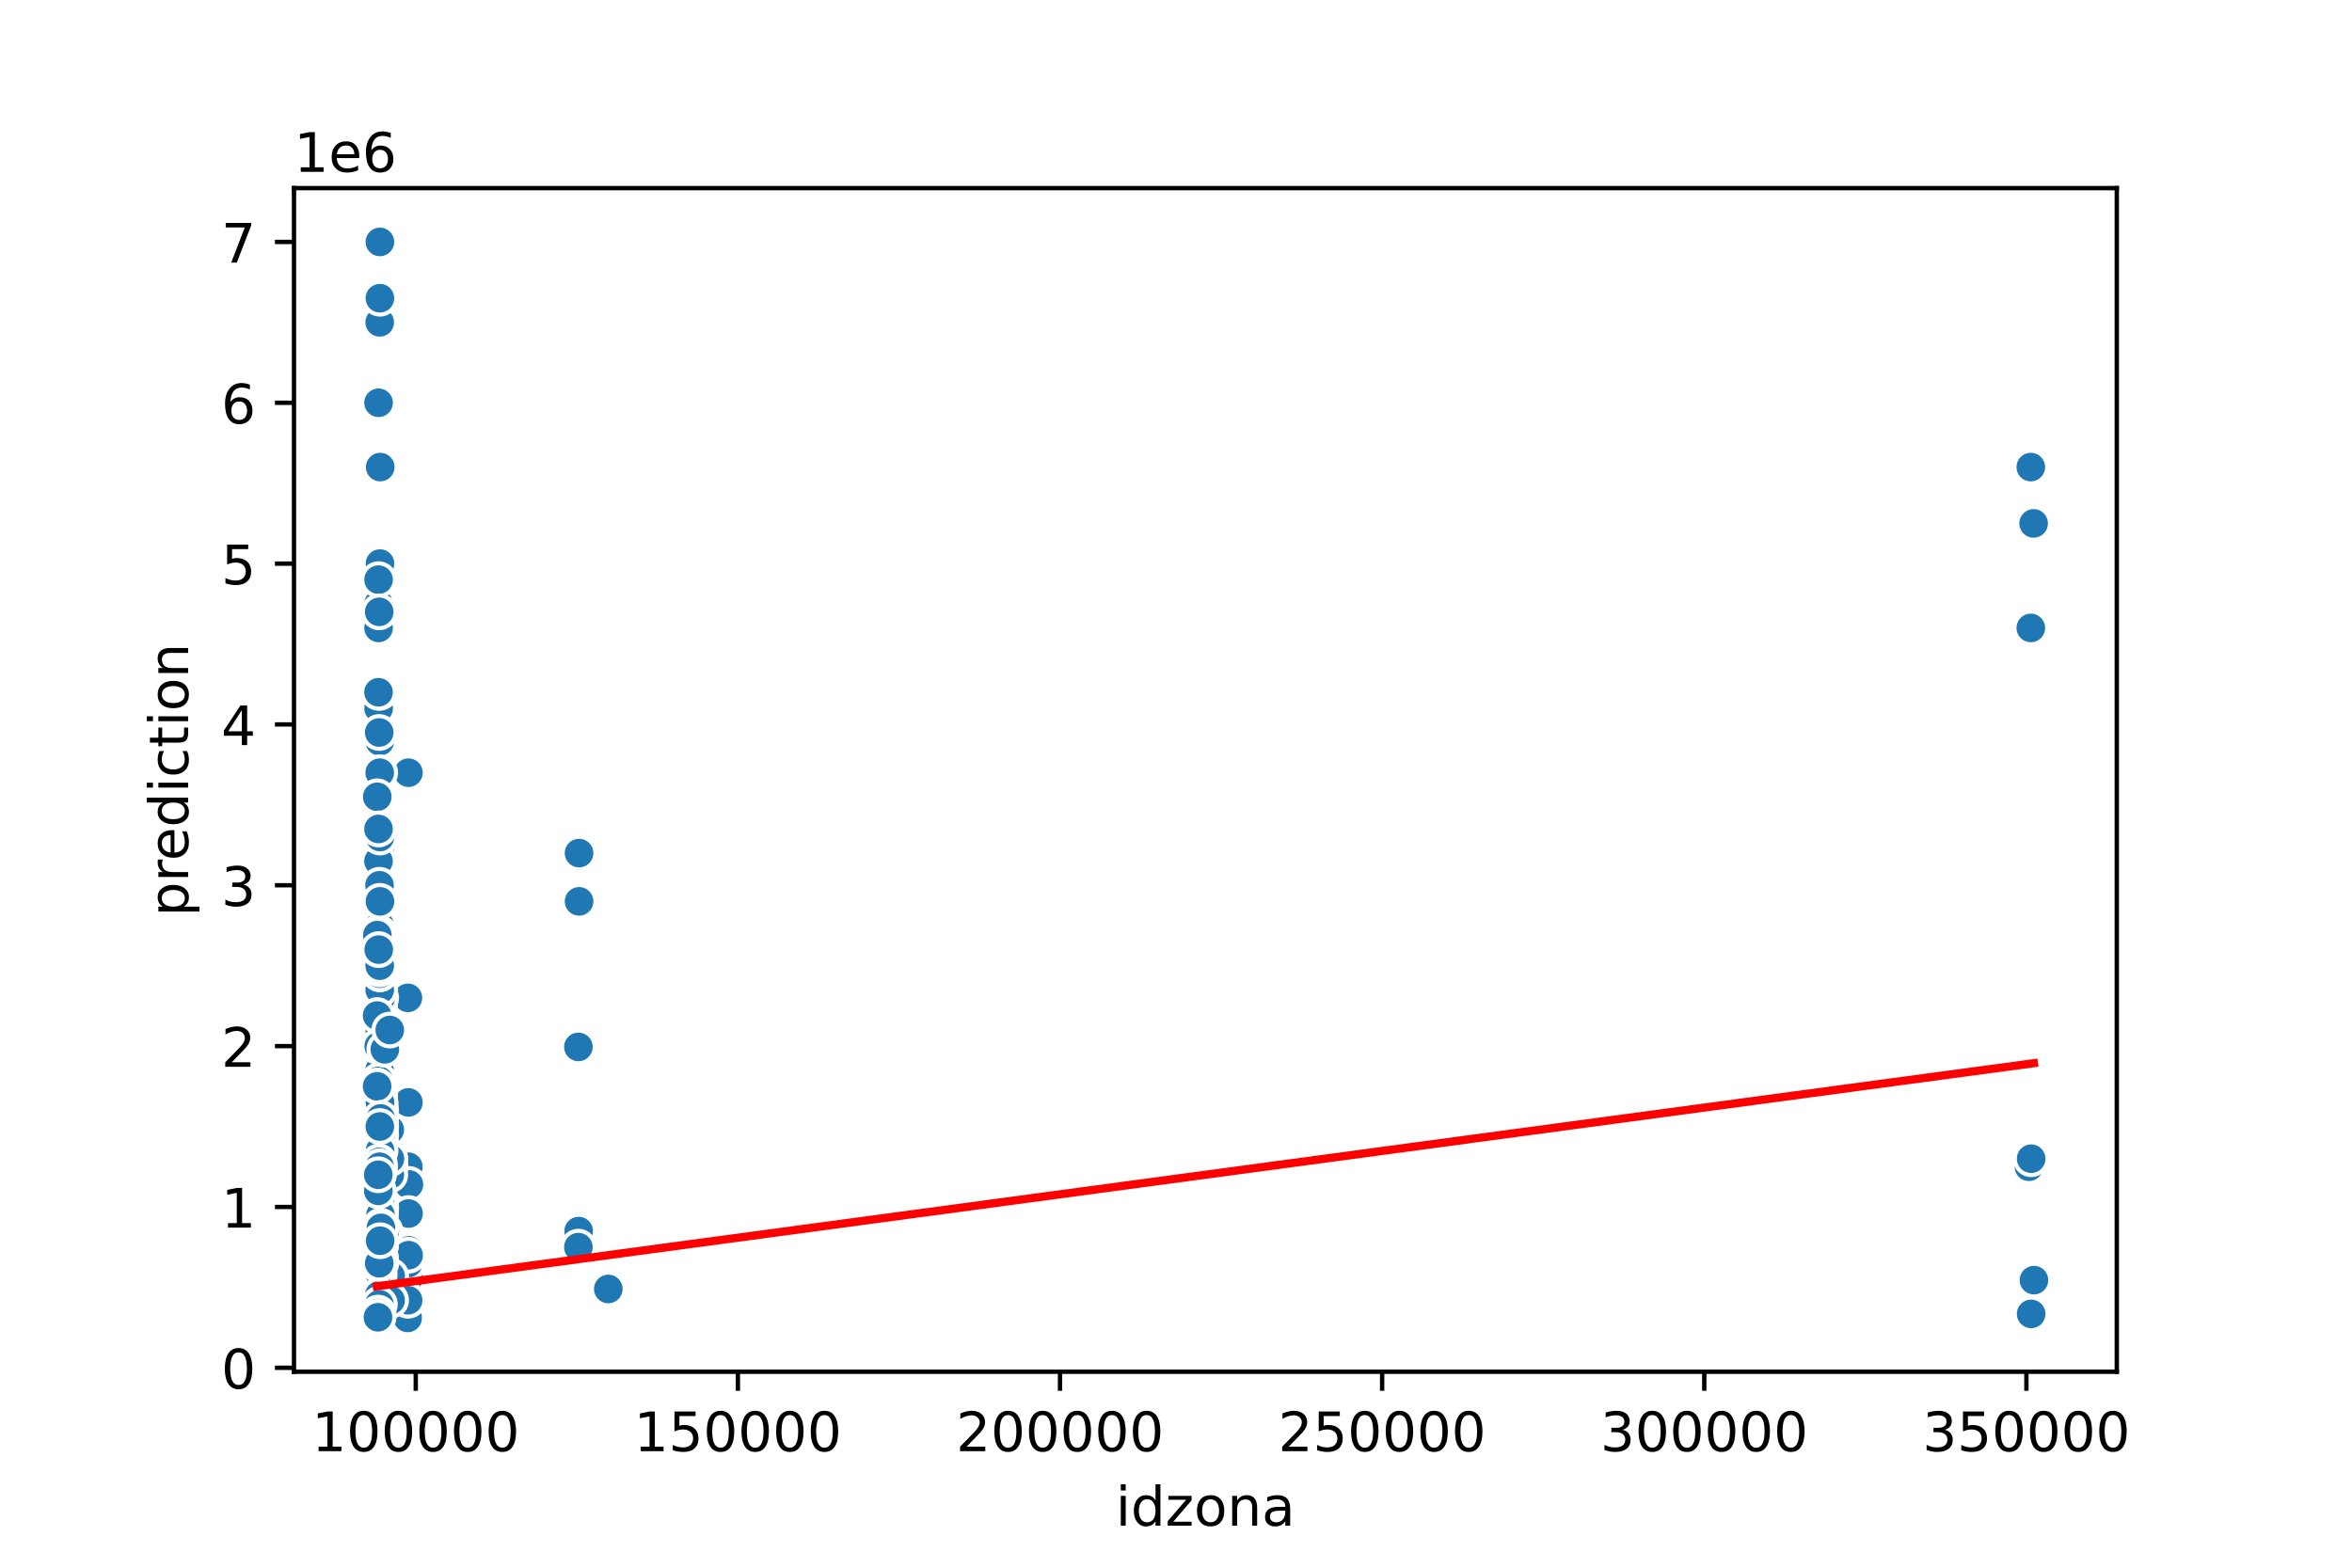 <?xml version="1.0" encoding="utf-8" standalone="no"?>
<!DOCTYPE svg PUBLIC "-//W3C//DTD SVG 1.1//EN"
  "http://www.w3.org/Graphics/SVG/1.1/DTD/svg11.dtd">
<!-- Created with matplotlib (https://matplotlib.org/) -->
<svg height="288pt" version="1.1" viewBox="0 0 432 288" width="432pt" xmlns="http://www.w3.org/2000/svg" xmlns:xlink="http://www.w3.org/1999/xlink">
 <defs>
  <style type="text/css">
*{stroke-linecap:butt;stroke-linejoin:round;}
  </style>
 </defs>
 <g id="figure_1">
  <g id="patch_1">
   <path d="M 0 288 
L 432 288 
L 432 0 
L 0 0 
z
" style="fill:#ffffff;"/>
  </g>
  <g id="axes_1">
   <g id="patch_2">
    <path d="M 54 252 
L 388.8 252 
L 388.8 34.56 
L 54 34.56 
z
" style="fill:#ffffff;"/>
   </g>
   <g id="PathCollection_1">
    <defs>
     <path d="M 0 3 
C 0.796 3 1.559 2.684 2.121 2.121 
C 2.684 1.559 3 0.796 3 0 
C 3 -0.796 2.684 -1.559 2.121 -2.121 
C 1.559 -2.684 0.796 -3 0 -3 
C -0.796 -3 -1.559 -2.684 -2.121 -2.121 
C -2.684 -1.559 -3 -0.796 -3 0 
C -3 0.796 -2.684 1.559 -2.121 2.121 
C -1.559 2.684 -0.796 3 0 3 
z
" id="m7b8ff80a2c" style="stroke:#ffffff;stroke-width:0.75;"/>
    </defs>
    <g clip-path="url(#p8272682a97)">
     <use style="fill:#1f77b4;stroke:#ffffff;stroke-width:0.75;" x="69.806" xlink:href="#m7b8ff80a2c" y="217.296"/>
     <use style="fill:#1f77b4;stroke:#ffffff;stroke-width:0.75;" x="69.499" xlink:href="#m7b8ff80a2c" y="226.161"/>
     <use style="fill:#1f77b4;stroke:#ffffff;stroke-width:0.75;" x="69.896" xlink:href="#m7b8ff80a2c" y="205.477"/>
     <use style="fill:#1f77b4;stroke:#ffffff;stroke-width:0.75;" x="69.98" xlink:href="#m7b8ff80a2c" y="237.98"/>
     <use style="fill:#1f77b4;stroke:#ffffff;stroke-width:0.75;" x="69.806" xlink:href="#m7b8ff80a2c" y="217.296"/>
     <use style="fill:#1f77b4;stroke:#ffffff;stroke-width:0.75;" x="69.48" xlink:href="#m7b8ff80a2c" y="237.684"/>
     <use style="fill:#1f77b4;stroke:#ffffff;stroke-width:0.75;" x="106.356" xlink:href="#m7b8ff80a2c" y="156.724"/>
     <use style="fill:#1f77b4;stroke:#ffffff;stroke-width:0.75;" x="75.012" xlink:href="#m7b8ff80a2c" y="215.819"/>
     <use style="fill:#1f77b4;stroke:#ffffff;stroke-width:0.75;" x="69.353" xlink:href="#m7b8ff80a2c" y="187.486"/>
     <use style="fill:#1f77b4;stroke:#ffffff;stroke-width:0.75;" x="69.616" xlink:href="#m7b8ff80a2c" y="230.593"/>
     <use style="fill:#1f77b4;stroke:#ffffff;stroke-width:0.75;" x="69.59" xlink:href="#m7b8ff80a2c" y="232.07"/>
     <use style="fill:#1f77b4;stroke:#ffffff;stroke-width:0.75;" x="69.396" xlink:href="#m7b8ff80a2c" y="238.127"/>
     <use style="fill:#1f77b4;stroke:#ffffff;stroke-width:0.75;" x="69.89" xlink:href="#m7b8ff80a2c" y="230.888"/>
     <use style="fill:#1f77b4;stroke:#ffffff;stroke-width:0.75;" x="69.754" xlink:href="#m7b8ff80a2c" y="186.272"/>
     <use style="fill:#1f77b4;stroke:#ffffff;stroke-width:0.75;" x="69.757" xlink:href="#m7b8ff80a2c" y="180.362"/>
     <use style="fill:#1f77b4;stroke:#ffffff;stroke-width:0.75;" x="70.714" xlink:href="#m7b8ff80a2c" y="215.08"/>
     <use style="fill:#1f77b4;stroke:#ffffff;stroke-width:0.75;" x="69.27" xlink:href="#m7b8ff80a2c" y="181.544"/>
     <use style="fill:#1f77b4;stroke:#ffffff;stroke-width:0.75;" x="69.509" xlink:href="#m7b8ff80a2c" y="234.286"/>
     <use style="fill:#1f77b4;stroke:#ffffff;stroke-width:0.75;" x="69.533" xlink:href="#m7b8ff80a2c" y="115.358"/>
     <use style="fill:#1f77b4;stroke:#ffffff;stroke-width:0.75;" x="69.915" xlink:href="#m7b8ff80a2c" y="215.228"/>
     <use style="fill:#1f77b4;stroke:#ffffff;stroke-width:0.75;" x="69.456" xlink:href="#m7b8ff80a2c" y="241.082"/>
     <use style="fill:#1f77b4;stroke:#ffffff;stroke-width:0.75;" x="69.896" xlink:href="#m7b8ff80a2c" y="232.366"/>
     <use style="fill:#1f77b4;stroke:#ffffff;stroke-width:0.75;" x="75.561" xlink:href="#m7b8ff80a2c" y="232.07"/>
     <use style="fill:#1f77b4;stroke:#ffffff;stroke-width:0.75;" x="69.367" xlink:href="#m7b8ff80a2c" y="231.184"/>
     <use style="fill:#1f77b4;stroke:#ffffff;stroke-width:0.75;" x="74.923" xlink:href="#m7b8ff80a2c" y="183.317"/>
     <use style="fill:#1f77b4;stroke:#ffffff;stroke-width:0.75;" x="74.98" xlink:href="#m7b8ff80a2c" y="233.548"/>
     <use style="fill:#1f77b4;stroke:#ffffff;stroke-width:0.75;" x="69.996" xlink:href="#m7b8ff80a2c" y="240.196"/>
     <use style="fill:#1f77b4;stroke:#ffffff;stroke-width:0.75;" x="69.376" xlink:href="#m7b8ff80a2c" y="223.206"/>
     <use style="fill:#1f77b4;stroke:#ffffff;stroke-width:0.75;" x="69.274" xlink:href="#m7b8ff80a2c" y="212.864"/>
     <use style="fill:#1f77b4;stroke:#ffffff;stroke-width:0.75;" x="69.465" xlink:href="#m7b8ff80a2c" y="237.98"/>
     <use style="fill:#1f77b4;stroke:#ffffff;stroke-width:0.75;" x="69.896" xlink:href="#m7b8ff80a2c" y="231.479"/>
     <use style="fill:#1f77b4;stroke:#ffffff;stroke-width:0.75;" x="69.335" xlink:href="#m7b8ff80a2c" y="240.934"/>
     <use style="fill:#1f77b4;stroke:#ffffff;stroke-width:0.75;" x="69.913" xlink:href="#m7b8ff80a2c" y="227.047"/>
     <use style="fill:#1f77b4;stroke:#ffffff;stroke-width:0.75;" x="69.535" xlink:href="#m7b8ff80a2c" y="221.876"/>
     <use style="fill:#1f77b4;stroke:#ffffff;stroke-width:0.75;" x="69.759" xlink:href="#m7b8ff80a2c" y="231.184"/>
     <use style="fill:#1f77b4;stroke:#ffffff;stroke-width:0.75;" x="69.344" xlink:href="#m7b8ff80a2c" y="232.957"/>
     <use style="fill:#1f77b4;stroke:#ffffff;stroke-width:0.75;" x="69.757" xlink:href="#m7b8ff80a2c" y="192.181"/>
     <use style="fill:#1f77b4;stroke:#ffffff;stroke-width:0.75;" x="69.896" xlink:href="#m7b8ff80a2c" y="238.866"/>
     <use style="fill:#1f77b4;stroke:#ffffff;stroke-width:0.75;" x="69.568" xlink:href="#m7b8ff80a2c" y="214.342"/>
     <use style="fill:#1f77b4;stroke:#ffffff;stroke-width:0.75;" x="69.706" xlink:href="#m7b8ff80a2c" y="189.226"/>
     <use style="fill:#1f77b4;stroke:#ffffff;stroke-width:0.75;" x="69.785" xlink:href="#m7b8ff80a2c" y="171.498"/>
     <use style="fill:#1f77b4;stroke:#ffffff;stroke-width:0.75;" x="69.889" xlink:href="#m7b8ff80a2c" y="230.002"/>
     <use style="fill:#1f77b4;stroke:#ffffff;stroke-width:0.75;" x="69.353" xlink:href="#m7b8ff80a2c" y="217.296"/>
     <use style="fill:#1f77b4;stroke:#ffffff;stroke-width:0.75;" x="69.644" xlink:href="#m7b8ff80a2c" y="239.014"/>
     <use style="fill:#1f77b4;stroke:#ffffff;stroke-width:0.75;" x="69.544" xlink:href="#m7b8ff80a2c" y="130.131"/>
     <use style="fill:#1f77b4;stroke:#ffffff;stroke-width:0.75;" x="69.816" xlink:href="#m7b8ff80a2c" y="229.411"/>
     <use style="fill:#1f77b4;stroke:#ffffff;stroke-width:0.75;" x="69.848" xlink:href="#m7b8ff80a2c" y="237.98"/>
     <use style="fill:#1f77b4;stroke:#ffffff;stroke-width:0.75;" x="69.98" xlink:href="#m7b8ff80a2c" y="237.98"/>
     <use style="fill:#1f77b4;stroke:#ffffff;stroke-width:0.75;" x="69.913" xlink:href="#m7b8ff80a2c" y="209.91"/>
     <use style="fill:#1f77b4;stroke:#ffffff;stroke-width:0.75;" x="69.953" xlink:href="#m7b8ff80a2c" y="230.002"/>
     <use style="fill:#1f77b4;stroke:#ffffff;stroke-width:0.75;" x="71.601" xlink:href="#m7b8ff80a2c" y="215.819"/>
     <use style="fill:#1f77b4;stroke:#ffffff;stroke-width:0.75;" x="69.748" xlink:href="#m7b8ff80a2c" y="156.724"/>
     <use style="fill:#1f77b4;stroke:#ffffff;stroke-width:0.75;" x="69.568" xlink:href="#m7b8ff80a2c" y="196.613"/>
     <use style="fill:#1f77b4;stroke:#ffffff;stroke-width:0.75;" x="69.644" xlink:href="#m7b8ff80a2c" y="236.502"/>
     <use style="fill:#1f77b4;stroke:#ffffff;stroke-width:0.75;" x="69.644" xlink:href="#m7b8ff80a2c" y="230.002"/>
     <use style="fill:#1f77b4;stroke:#ffffff;stroke-width:0.75;" x="69.644" xlink:href="#m7b8ff80a2c" y="235.025"/>
     <use style="fill:#1f77b4;stroke:#ffffff;stroke-width:0.75;" x="69.663" xlink:href="#m7b8ff80a2c" y="238.866"/>
     <use style="fill:#1f77b4;stroke:#ffffff;stroke-width:0.75;" x="69.346" xlink:href="#m7b8ff80a2c" y="238.571"/>
     <use style="fill:#1f77b4;stroke:#ffffff;stroke-width:0.75;" x="69.749" xlink:href="#m7b8ff80a2c" y="189.226"/>
     <use style="fill:#1f77b4;stroke:#ffffff;stroke-width:0.75;" x="69.456" xlink:href="#m7b8ff80a2c" y="240.934"/>
     <use style="fill:#1f77b4;stroke:#ffffff;stroke-width:0.75;" x="69.34" xlink:href="#m7b8ff80a2c" y="230.297"/>
     <use style="fill:#1f77b4;stroke:#ffffff;stroke-width:0.75;" x="69.501" xlink:href="#m7b8ff80a2c" y="235.616"/>
     <use style="fill:#1f77b4;stroke:#ffffff;stroke-width:0.75;" x="69.423" xlink:href="#m7b8ff80a2c" y="235.764"/>
     <use style="fill:#1f77b4;stroke:#ffffff;stroke-width:0.75;" x="69.274" xlink:href="#m7b8ff80a2c" y="237.389"/>
     <use style="fill:#1f77b4;stroke:#ffffff;stroke-width:0.75;" x="69.513" xlink:href="#m7b8ff80a2c" y="204"/>
     <use style="fill:#1f77b4;stroke:#ffffff;stroke-width:0.75;" x="69.89" xlink:href="#m7b8ff80a2c" y="231.775"/>
     <use style="fill:#1f77b4;stroke:#ffffff;stroke-width:0.75;" x="69.275" xlink:href="#m7b8ff80a2c" y="230.002"/>
     <use style="fill:#1f77b4;stroke:#ffffff;stroke-width:0.75;" x="75.573" xlink:href="#m7b8ff80a2c" y="229.706"/>
     <use style="fill:#1f77b4;stroke:#ffffff;stroke-width:0.75;" x="69.961" xlink:href="#m7b8ff80a2c" y="235.616"/>
     <use style="fill:#1f77b4;stroke:#ffffff;stroke-width:0.75;" x="69.793" xlink:href="#m7b8ff80a2c" y="192.772"/>
     <use style="fill:#1f77b4;stroke:#ffffff;stroke-width:0.75;" x="69.661" xlink:href="#m7b8ff80a2c" y="240.344"/>
     <use style="fill:#1f77b4;stroke:#ffffff;stroke-width:0.75;" x="69.386" xlink:href="#m7b8ff80a2c" y="240.048"/>
     <use style="fill:#1f77b4;stroke:#ffffff;stroke-width:0.75;" x="69.275" xlink:href="#m7b8ff80a2c" y="206.955"/>
     <use style="fill:#1f77b4;stroke:#ffffff;stroke-width:0.75;" x="69.644" xlink:href="#m7b8ff80a2c" y="234.139"/>
     <use style="fill:#1f77b4;stroke:#ffffff;stroke-width:0.75;" x="75.55" xlink:href="#m7b8ff80a2c" y="231.332"/>
     <use style="fill:#1f77b4;stroke:#ffffff;stroke-width:0.75;" x="111.729" xlink:href="#m7b8ff80a2c" y="236.798"/>
     <use style="fill:#1f77b4;stroke:#ffffff;stroke-width:0.75;" x="69.913" xlink:href="#m7b8ff80a2c" y="210.944"/>
     <use style="fill:#1f77b4;stroke:#ffffff;stroke-width:0.75;" x="69.896" xlink:href="#m7b8ff80a2c" y="232.07"/>
     <use style="fill:#1f77b4;stroke:#ffffff;stroke-width:0.75;" x="74.99" xlink:href="#m7b8ff80a2c" y="232.016"/>
     <use style="fill:#1f77b4;stroke:#ffffff;stroke-width:0.75;" x="69.754" xlink:href="#m7b8ff80a2c" y="136.189"/>
     <use style="fill:#1f77b4;stroke:#ffffff;stroke-width:0.75;" x="70.626" xlink:href="#m7b8ff80a2c" y="237.98"/>
     <use style="fill:#1f77b4;stroke:#ffffff;stroke-width:0.75;" x="69.914" xlink:href="#m7b8ff80a2c" y="210.205"/>
     <use style="fill:#1f77b4;stroke:#ffffff;stroke-width:0.75;" x="69.533" xlink:href="#m7b8ff80a2c" y="73.991"/>
     <use style="fill:#1f77b4;stroke:#ffffff;stroke-width:0.75;" x="69.722" xlink:href="#m7b8ff80a2c" y="212.864"/>
     <use style="fill:#1f77b4;stroke:#ffffff;stroke-width:0.75;" x="69.687" xlink:href="#m7b8ff80a2c" y="234.434"/>
     <use style="fill:#1f77b4;stroke:#ffffff;stroke-width:0.75;" x="69.513" xlink:href="#m7b8ff80a2c" y="209.91"/>
     <use style="fill:#1f77b4;stroke:#ffffff;stroke-width:0.75;" x="69.741" xlink:href="#m7b8ff80a2c" y="192.181"/>
     <use style="fill:#1f77b4;stroke:#ffffff;stroke-width:0.75;" x="69.346" xlink:href="#m7b8ff80a2c" y="239.162"/>
     <use style="fill:#1f77b4;stroke:#ffffff;stroke-width:0.75;" x="69.896" xlink:href="#m7b8ff80a2c" y="237.093"/>
     <use style="fill:#1f77b4;stroke:#ffffff;stroke-width:0.75;" x="69.747" xlink:href="#m7b8ff80a2c" y="177.407"/>
     <use style="fill:#1f77b4;stroke:#ffffff;stroke-width:0.75;" x="69.896" xlink:href="#m7b8ff80a2c" y="230.297"/>
     <use style="fill:#1f77b4;stroke:#ffffff;stroke-width:0.75;" x="69.487" xlink:href="#m7b8ff80a2c" y="235.025"/>
     <use style="fill:#1f77b4;stroke:#ffffff;stroke-width:0.75;" x="69.91" xlink:href="#m7b8ff80a2c" y="221.729"/>
     <use style="fill:#1f77b4;stroke:#ffffff;stroke-width:0.75;" x="69.412" xlink:href="#m7b8ff80a2c" y="235.32"/>
     <use style="fill:#1f77b4;stroke:#ffffff;stroke-width:0.75;" x="69.787" xlink:href="#m7b8ff80a2c" y="206.955"/>
     <use style="fill:#1f77b4;stroke:#ffffff;stroke-width:0.75;" x="69.52" xlink:href="#m7b8ff80a2c" y="158.201"/>
     <use style="fill:#1f77b4;stroke:#ffffff;stroke-width:0.75;" x="69.933" xlink:href="#m7b8ff80a2c" y="240.934"/>
     <use style="fill:#1f77b4;stroke:#ffffff;stroke-width:0.75;" x="70.706" xlink:href="#m7b8ff80a2c" y="241.378"/>
     <use style="fill:#1f77b4;stroke:#ffffff;stroke-width:0.75;" x="69.644" xlink:href="#m7b8ff80a2c" y="231.036"/>
     <use style="fill:#1f77b4;stroke:#ffffff;stroke-width:0.75;" x="69.668" xlink:href="#m7b8ff80a2c" y="239.457"/>
     <use style="fill:#1f77b4;stroke:#ffffff;stroke-width:0.75;" x="69.919" xlink:href="#m7b8ff80a2c" y="210.501"/>
     <use style="fill:#1f77b4;stroke:#ffffff;stroke-width:0.75;" x="69.692" xlink:href="#m7b8ff80a2c" y="229.115"/>
     <use style="fill:#1f77b4;stroke:#ffffff;stroke-width:0.75;" x="69.733" xlink:href="#m7b8ff80a2c" y="202.523"/>
     <use style="fill:#1f77b4;stroke:#ffffff;stroke-width:0.75;" x="69.465" xlink:href="#m7b8ff80a2c" y="237.389"/>
     <use style="fill:#1f77b4;stroke:#ffffff;stroke-width:0.75;" x="69.777" xlink:href="#m7b8ff80a2c" y="186.272"/>
     <use style="fill:#1f77b4;stroke:#ffffff;stroke-width:0.75;" x="69.707" xlink:href="#m7b8ff80a2c" y="170.02"/>
     <use style="fill:#1f77b4;stroke:#ffffff;stroke-width:0.75;" x="70.683" xlink:href="#m7b8ff80a2c" y="201.045"/>
     <use style="fill:#1f77b4;stroke:#ffffff;stroke-width:0.75;" x="69.733" xlink:href="#m7b8ff80a2c" y="212.864"/>
     <use style="fill:#1f77b4;stroke:#ffffff;stroke-width:0.75;" x="69.746" xlink:href="#m7b8ff80a2c" y="127.177"/>
     <use style="fill:#1f77b4;stroke:#ffffff;stroke-width:0.75;" x="69.919" xlink:href="#m7b8ff80a2c" y="218.774"/>
     <use style="fill:#1f77b4;stroke:#ffffff;stroke-width:0.75;" x="69.523" xlink:href="#m7b8ff80a2c" y="127.177"/>
     <use style="fill:#1f77b4;stroke:#ffffff;stroke-width:0.75;" x="69.294" xlink:href="#m7b8ff80a2c" y="174.453"/>
     <use style="fill:#1f77b4;stroke:#ffffff;stroke-width:0.75;" x="69.568" xlink:href="#m7b8ff80a2c" y="198.091"/>
     <use style="fill:#1f77b4;stroke:#ffffff;stroke-width:0.75;" x="69.629" xlink:href="#m7b8ff80a2c" y="214.342"/>
     <use style="fill:#1f77b4;stroke:#ffffff;stroke-width:0.75;" x="69.896" xlink:href="#m7b8ff80a2c" y="232.661"/>
     <use style="fill:#1f77b4;stroke:#ffffff;stroke-width:0.75;" x="69.896" xlink:href="#m7b8ff80a2c" y="235.173"/>
     <use style="fill:#1f77b4;stroke:#ffffff;stroke-width:0.75;" x="69.759" xlink:href="#m7b8ff80a2c" y="225.818"/>
     <use style="fill:#1f77b4;stroke:#ffffff;stroke-width:0.75;" x="69.335" xlink:href="#m7b8ff80a2c" y="236.65"/>
     <use style="fill:#1f77b4;stroke:#ffffff;stroke-width:0.75;" x="69.787" xlink:href="#m7b8ff80a2c" y="204"/>
     <use style="fill:#1f77b4;stroke:#ffffff;stroke-width:0.75;" x="69.223" xlink:href="#m7b8ff80a2c" y="177.703"/>
     <use style="fill:#1f77b4;stroke:#ffffff;stroke-width:0.75;" x="69.587" xlink:href="#m7b8ff80a2c" y="213.603"/>
     <use style="fill:#1f77b4;stroke:#ffffff;stroke-width:0.75;" x="70.625" xlink:href="#m7b8ff80a2c" y="228.229"/>
     <use style="fill:#1f77b4;stroke:#ffffff;stroke-width:0.75;" x="69.913" xlink:href="#m7b8ff80a2c" y="210.205"/>
     <use style="fill:#1f77b4;stroke:#ffffff;stroke-width:0.75;" x="69.456" xlink:href="#m7b8ff80a2c" y="239.605"/>
     <use style="fill:#1f77b4;stroke:#ffffff;stroke-width:0.75;" x="69.746" xlink:href="#m7b8ff80a2c" y="171.498"/>
     <use style="fill:#1f77b4;stroke:#ffffff;stroke-width:0.75;" x="69.223" xlink:href="#m7b8ff80a2c" y="177.703"/>
     <use style="fill:#1f77b4;stroke:#ffffff;stroke-width:0.75;" x="69.605" xlink:href="#m7b8ff80a2c" y="235.911"/>
     <use style="fill:#1f77b4;stroke:#ffffff;stroke-width:0.75;" x="69.777" xlink:href="#m7b8ff80a2c" y="164.111"/>
     <use style="fill:#1f77b4;stroke:#ffffff;stroke-width:0.75;" x="69.761" xlink:href="#m7b8ff80a2c" y="223.797"/>
     <use style="fill:#1f77b4;stroke:#ffffff;stroke-width:0.75;" x="72.298" xlink:href="#m7b8ff80a2c" y="230.652"/>
     <use style="fill:#1f77b4;stroke:#ffffff;stroke-width:0.75;" x="69.742" xlink:href="#m7b8ff80a2c" y="59.217"/>
     <use style="fill:#1f77b4;stroke:#ffffff;stroke-width:0.75;" x="70.622" xlink:href="#m7b8ff80a2c" y="229.115"/>
     <use style="fill:#1f77b4;stroke:#ffffff;stroke-width:0.75;" x="71.739" xlink:href="#m7b8ff80a2c" y="240.344"/>
     <use style="fill:#1f77b4;stroke:#ffffff;stroke-width:0.75;" x="69.552" xlink:href="#m7b8ff80a2c" y="170.02"/>
     <use style="fill:#1f77b4;stroke:#ffffff;stroke-width:0.75;" x="69.741" xlink:href="#m7b8ff80a2c" y="171.498"/>
     <use style="fill:#1f77b4;stroke:#ffffff;stroke-width:0.75;" x="69.776" xlink:href="#m7b8ff80a2c" y="44.444"/>
     <use style="fill:#1f77b4;stroke:#ffffff;stroke-width:0.75;" x="69.568" xlink:href="#m7b8ff80a2c" y="165.588"/>
     <use style="fill:#1f77b4;stroke:#ffffff;stroke-width:0.75;" x="69.703" xlink:href="#m7b8ff80a2c" y="196.613"/>
     <use style="fill:#1f77b4;stroke:#ffffff;stroke-width:0.75;" x="69.777" xlink:href="#m7b8ff80a2c" y="212.864"/>
     <use style="fill:#1f77b4;stroke:#ffffff;stroke-width:0.75;" x="69.76" xlink:href="#m7b8ff80a2c" y="177.407"/>
     <use style="fill:#1f77b4;stroke:#ffffff;stroke-width:0.75;" x="69.847" xlink:href="#m7b8ff80a2c" y="235.911"/>
     <use style="fill:#1f77b4;stroke:#ffffff;stroke-width:0.75;" x="69.92" xlink:href="#m7b8ff80a2c" y="209.91"/>
     <use style="fill:#1f77b4;stroke:#ffffff;stroke-width:0.75;" x="69.76" xlink:href="#m7b8ff80a2c" y="217.296"/>
     <use style="fill:#1f77b4;stroke:#ffffff;stroke-width:0.75;" x="69.308" xlink:href="#m7b8ff80a2c" y="175.044"/>
     <use style="fill:#1f77b4;stroke:#ffffff;stroke-width:0.75;" x="75.102" xlink:href="#m7b8ff80a2c" y="229.706"/>
     <use style="fill:#1f77b4;stroke:#ffffff;stroke-width:0.75;" x="69.688" xlink:href="#m7b8ff80a2c" y="233.548"/>
     <use style="fill:#1f77b4;stroke:#ffffff;stroke-width:0.75;" x="69.312" xlink:href="#m7b8ff80a2c" y="237.98"/>
     <use style="fill:#1f77b4;stroke:#ffffff;stroke-width:0.75;" x="75.003" xlink:href="#m7b8ff80a2c" y="214.342"/>
     <use style="fill:#1f77b4;stroke:#ffffff;stroke-width:0.75;" x="69.703" xlink:href="#m7b8ff80a2c" y="168.543"/>
     <use style="fill:#1f77b4;stroke:#ffffff;stroke-width:0.75;" x="69.687" xlink:href="#m7b8ff80a2c" y="226.161"/>
     <use style="fill:#1f77b4;stroke:#ffffff;stroke-width:0.75;" x="69.754" xlink:href="#m7b8ff80a2c" y="170.02"/>
     <use style="fill:#1f77b4;stroke:#ffffff;stroke-width:0.75;" x="69.364" xlink:href="#m7b8ff80a2c" y="233.695"/>
     <use style="fill:#1f77b4;stroke:#ffffff;stroke-width:0.75;" x="69.915" xlink:href="#m7b8ff80a2c" y="218.774"/>
     <use style="fill:#1f77b4;stroke:#ffffff;stroke-width:0.75;" x="69.629" xlink:href="#m7b8ff80a2c" y="225.422"/>
     <use style="fill:#1f77b4;stroke:#ffffff;stroke-width:0.75;" x="69.618" xlink:href="#m7b8ff80a2c" y="232.07"/>
     <use style="fill:#1f77b4;stroke:#ffffff;stroke-width:0.75;" x="69.644" xlink:href="#m7b8ff80a2c" y="236.946"/>
     <use style="fill:#1f77b4;stroke:#ffffff;stroke-width:0.75;" x="69.436" xlink:href="#m7b8ff80a2c" y="241.23"/>
     <use style="fill:#1f77b4;stroke:#ffffff;stroke-width:0.75;" x="69.888" xlink:href="#m7b8ff80a2c" y="238.866"/>
     <use style="fill:#1f77b4;stroke:#ffffff;stroke-width:0.75;" x="69.27" xlink:href="#m7b8ff80a2c" y="218.774"/>
     <use style="fill:#1f77b4;stroke:#ffffff;stroke-width:0.75;" x="69.98" xlink:href="#m7b8ff80a2c" y="231.184"/>
     <use style="fill:#1f77b4;stroke:#ffffff;stroke-width:0.75;" x="69.896" xlink:href="#m7b8ff80a2c" y="237.093"/>
     <use style="fill:#1f77b4;stroke:#ffffff;stroke-width:0.75;" x="69.735" xlink:href="#m7b8ff80a2c" y="183.317"/>
     <use style="fill:#1f77b4;stroke:#ffffff;stroke-width:0.75;" x="69.888" xlink:href="#m7b8ff80a2c" y="235.025"/>
     <use style="fill:#1f77b4;stroke:#ffffff;stroke-width:0.75;" x="69.947" xlink:href="#m7b8ff80a2c" y="231.184"/>
     <use style="fill:#1f77b4;stroke:#ffffff;stroke-width:0.75;" x="69.749" xlink:href="#m7b8ff80a2c" y="206.955"/>
     <use style="fill:#1f77b4;stroke:#ffffff;stroke-width:0.75;" x="69.722" xlink:href="#m7b8ff80a2c" y="174.453"/>
     <use style="fill:#1f77b4;stroke:#ffffff;stroke-width:0.75;" x="69.611" xlink:href="#m7b8ff80a2c" y="229.115"/>
     <use style="fill:#1f77b4;stroke:#ffffff;stroke-width:0.75;" x="69.688" xlink:href="#m7b8ff80a2c" y="229.706"/>
     <use style="fill:#1f77b4;stroke:#ffffff;stroke-width:0.75;" x="69.222" xlink:href="#m7b8ff80a2c" y="226.161"/>
     <use style="fill:#1f77b4;stroke:#ffffff;stroke-width:0.75;" x="69.413" xlink:href="#m7b8ff80a2c" y="217.296"/>
     <use style="fill:#1f77b4;stroke:#ffffff;stroke-width:0.75;" x="69.545" xlink:href="#m7b8ff80a2c" y="215.819"/>
     <use style="fill:#1f77b4;stroke:#ffffff;stroke-width:0.75;" x="69.48" xlink:href="#m7b8ff80a2c" y="235.025"/>
     <use style="fill:#1f77b4;stroke:#ffffff;stroke-width:0.75;" x="69.218" xlink:href="#m7b8ff80a2c" y="206.955"/>
     <use style="fill:#1f77b4;stroke:#ffffff;stroke-width:0.75;" x="71.591" xlink:href="#m7b8ff80a2c" y="216.706"/>
     <use style="fill:#1f77b4;stroke:#ffffff;stroke-width:0.75;" x="69.896" xlink:href="#m7b8ff80a2c" y="224.979"/>
     <use style="fill:#1f77b4;stroke:#ffffff;stroke-width:0.75;" x="69.275" xlink:href="#m7b8ff80a2c" y="224.683"/>
     <use style="fill:#1f77b4;stroke:#ffffff;stroke-width:0.75;" x="69.706" xlink:href="#m7b8ff80a2c" y="209.91"/>
     <use style="fill:#1f77b4;stroke:#ffffff;stroke-width:0.75;" x="70.7" xlink:href="#m7b8ff80a2c" y="241.378"/>
     <use style="fill:#1f77b4;stroke:#ffffff;stroke-width:0.75;" x="71.16" xlink:href="#m7b8ff80a2c" y="210.796"/>
     <use style="fill:#1f77b4;stroke:#ffffff;stroke-width:0.75;" x="69.88" xlink:href="#m7b8ff80a2c" y="221.729"/>
     <use style="fill:#1f77b4;stroke:#ffffff;stroke-width:0.75;" x="69.687" xlink:href="#m7b8ff80a2c" y="199.568"/>
     <use style="fill:#1f77b4;stroke:#ffffff;stroke-width:0.75;" x="69.61" xlink:href="#m7b8ff80a2c" y="198.534"/>
     <use style="fill:#1f77b4;stroke:#ffffff;stroke-width:0.75;" x="69.889" xlink:href="#m7b8ff80a2c" y="237.093"/>
     <use style="fill:#1f77b4;stroke:#ffffff;stroke-width:0.75;" x="69.242" xlink:href="#m7b8ff80a2c" y="217.296"/>
     <use style="fill:#1f77b4;stroke:#ffffff;stroke-width:0.75;" x="69.334" xlink:href="#m7b8ff80a2c" y="204.739"/>
     <use style="fill:#1f77b4;stroke:#ffffff;stroke-width:0.75;" x="69.746" xlink:href="#m7b8ff80a2c" y="201.045"/>
     <use style="fill:#1f77b4;stroke:#ffffff;stroke-width:0.75;" x="69.652" xlink:href="#m7b8ff80a2c" y="228.968"/>
     <use style="fill:#1f77b4;stroke:#ffffff;stroke-width:0.75;" x="69.482" xlink:href="#m7b8ff80a2c" y="241.082"/>
     <use style="fill:#1f77b4;stroke:#ffffff;stroke-width:0.75;" x="71.693" xlink:href="#m7b8ff80a2c" y="231.184"/>
     <use style="fill:#1f77b4;stroke:#ffffff;stroke-width:0.75;" x="69.383" xlink:href="#m7b8ff80a2c" y="237.98"/>
     <use style="fill:#1f77b4;stroke:#ffffff;stroke-width:0.75;" x="69.512" xlink:href="#m7b8ff80a2c" y="209.91"/>
     <use style="fill:#1f77b4;stroke:#ffffff;stroke-width:0.75;" x="71.591" xlink:href="#m7b8ff80a2c" y="207.546"/>
     <use style="fill:#1f77b4;stroke:#ffffff;stroke-width:0.75;" x="69.687" xlink:href="#m7b8ff80a2c" y="215.819"/>
     <use style="fill:#1f77b4;stroke:#ffffff;stroke-width:0.75;" x="69.933" xlink:href="#m7b8ff80a2c" y="237.093"/>
     <use style="fill:#1f77b4;stroke:#ffffff;stroke-width:0.75;" x="69.792" xlink:href="#m7b8ff80a2c" y="103.539"/>
     <use style="fill:#1f77b4;stroke:#ffffff;stroke-width:0.75;" x="69.763" xlink:href="#m7b8ff80a2c" y="214.342"/>
     <use style="fill:#1f77b4;stroke:#ffffff;stroke-width:0.75;" x="69.289" xlink:href="#m7b8ff80a2c" y="238.718"/>
     <use style="fill:#1f77b4;stroke:#ffffff;stroke-width:0.75;" x="69.61" xlink:href="#m7b8ff80a2c" y="230.741"/>
     <use style="fill:#1f77b4;stroke:#ffffff;stroke-width:0.75;" x="69.27" xlink:href="#m7b8ff80a2c" y="222.32"/>
     <use style="fill:#1f77b4;stroke:#ffffff;stroke-width:0.75;" x="69.688" xlink:href="#m7b8ff80a2c" y="214.342"/>
     <use style="fill:#1f77b4;stroke:#ffffff;stroke-width:0.75;" x="69.618" xlink:href="#m7b8ff80a2c" y="223.206"/>
     <use style="fill:#1f77b4;stroke:#ffffff;stroke-width:0.75;" x="106.237" xlink:href="#m7b8ff80a2c" y="192.329"/>
     <use style="fill:#1f77b4;stroke:#ffffff;stroke-width:0.75;" x="69.27" xlink:href="#m7b8ff80a2c" y="180.362"/>
     <use style="fill:#1f77b4;stroke:#ffffff;stroke-width:0.75;" x="75.019" xlink:href="#m7b8ff80a2c" y="141.95"/>
     <use style="fill:#1f77b4;stroke:#ffffff;stroke-width:0.75;" x="71.643" xlink:href="#m7b8ff80a2c" y="240.048"/>
     <use style="fill:#1f77b4;stroke:#ffffff;stroke-width:0.75;" x="75.109" xlink:href="#m7b8ff80a2c" y="217.592"/>
     <use style="fill:#1f77b4;stroke:#ffffff;stroke-width:0.75;" x="69.88" xlink:href="#m7b8ff80a2c" y="232.07"/>
     <use style="fill:#1f77b4;stroke:#ffffff;stroke-width:0.75;" x="373.582" xlink:href="#m7b8ff80a2c" y="235.173"/>
     <use style="fill:#1f77b4;stroke:#ffffff;stroke-width:0.75;" x="69.787" xlink:href="#m7b8ff80a2c" y="204"/>
     <use style="fill:#1f77b4;stroke:#ffffff;stroke-width:0.75;" x="69.764" xlink:href="#m7b8ff80a2c" y="214.342"/>
     <use style="fill:#1f77b4;stroke:#ffffff;stroke-width:0.75;" x="69.88" xlink:href="#m7b8ff80a2c" y="236.059"/>
     <use style="fill:#1f77b4;stroke:#ffffff;stroke-width:0.75;" x="69.218" xlink:href="#m7b8ff80a2c" y="206.955"/>
     <use style="fill:#1f77b4;stroke:#ffffff;stroke-width:0.75;" x="69.644" xlink:href="#m7b8ff80a2c" y="233.548"/>
     <use style="fill:#1f77b4;stroke:#ffffff;stroke-width:0.75;" x="69.834" xlink:href="#m7b8ff80a2c" y="237.98"/>
     <use style="fill:#1f77b4;stroke:#ffffff;stroke-width:0.75;" x="69.721" xlink:href="#m7b8ff80a2c" y="218.035"/>
     <use style="fill:#1f77b4;stroke:#ffffff;stroke-width:0.75;" x="69.806" xlink:href="#m7b8ff80a2c" y="165.588"/>
     <use style="fill:#1f77b4;stroke:#ffffff;stroke-width:0.75;" x="69.706" xlink:href="#m7b8ff80a2c" y="215.819"/>
     <use style="fill:#1f77b4;stroke:#ffffff;stroke-width:0.75;" x="69.412" xlink:href="#m7b8ff80a2c" y="240.934"/>
     <use style="fill:#1f77b4;stroke:#ffffff;stroke-width:0.75;" x="69.516" xlink:href="#m7b8ff80a2c" y="224.683"/>
     <use style="fill:#1f77b4;stroke:#ffffff;stroke-width:0.75;" x="70.567" xlink:href="#m7b8ff80a2c" y="233.548"/>
     <use style="fill:#1f77b4;stroke:#ffffff;stroke-width:0.75;" x="69.759" xlink:href="#m7b8ff80a2c" y="227.786"/>
     <use style="fill:#1f77b4;stroke:#ffffff;stroke-width:0.75;" x="69.688" xlink:href="#m7b8ff80a2c" y="233.695"/>
     <use style="fill:#1f77b4;stroke:#ffffff;stroke-width:0.75;" x="69.98" xlink:href="#m7b8ff80a2c" y="242.116"/>
     <use style="fill:#1f77b4;stroke:#ffffff;stroke-width:0.75;" x="69.456" xlink:href="#m7b8ff80a2c" y="239.753"/>
     <use style="fill:#1f77b4;stroke:#ffffff;stroke-width:0.75;" x="69.901" xlink:href="#m7b8ff80a2c" y="209.91"/>
     <use style="fill:#1f77b4;stroke:#ffffff;stroke-width:0.75;" x="69.764" xlink:href="#m7b8ff80a2c" y="228.525"/>
     <use style="fill:#1f77b4;stroke:#ffffff;stroke-width:0.75;" x="69.749" xlink:href="#m7b8ff80a2c" y="208.432"/>
     <use style="fill:#1f77b4;stroke:#ffffff;stroke-width:0.75;" x="69.742" xlink:href="#m7b8ff80a2c" y="141.95"/>
     <use style="fill:#1f77b4;stroke:#ffffff;stroke-width:0.75;" x="69.741" xlink:href="#m7b8ff80a2c" y="205.477"/>
     <use style="fill:#1f77b4;stroke:#ffffff;stroke-width:0.75;" x="69.353" xlink:href="#m7b8ff80a2c" y="199.568"/>
     <use style="fill:#1f77b4;stroke:#ffffff;stroke-width:0.75;" x="69.687" xlink:href="#m7b8ff80a2c" y="224.683"/>
     <use style="fill:#1f77b4;stroke:#ffffff;stroke-width:0.75;" x="69.947" xlink:href="#m7b8ff80a2c" y="229.115"/>
     <use style="fill:#1f77b4;stroke:#ffffff;stroke-width:0.75;" x="373.069" xlink:href="#m7b8ff80a2c" y="241.378"/>
     <use style="fill:#1f77b4;stroke:#ffffff;stroke-width:0.75;" x="69.961" xlink:href="#m7b8ff80a2c" y="237.093"/>
     <use style="fill:#1f77b4;stroke:#ffffff;stroke-width:0.75;" x="373.521" xlink:href="#m7b8ff80a2c" y="96.152"/>
     <use style="fill:#1f77b4;stroke:#ffffff;stroke-width:0.75;" x="69.27" xlink:href="#m7b8ff80a2c" y="189.965"/>
     <use style="fill:#1f77b4;stroke:#ffffff;stroke-width:0.75;" x="69.364" xlink:href="#m7b8ff80a2c" y="233.695"/>
     <use style="fill:#1f77b4;stroke:#ffffff;stroke-width:0.75;" x="69.509" xlink:href="#m7b8ff80a2c" y="233.695"/>
     <use style="fill:#1f77b4;stroke:#ffffff;stroke-width:0.75;" x="69.513" xlink:href="#m7b8ff80a2c" y="209.91"/>
     <use style="fill:#1f77b4;stroke:#ffffff;stroke-width:0.75;" x="69.721" xlink:href="#m7b8ff80a2c" y="227.638"/>
     <use style="fill:#1f77b4;stroke:#ffffff;stroke-width:0.75;" x="69.89" xlink:href="#m7b8ff80a2c" y="230.593"/>
     <use style="fill:#1f77b4;stroke:#ffffff;stroke-width:0.75;" x="69.27" xlink:href="#m7b8ff80a2c" y="201.045"/>
     <use style="fill:#1f77b4;stroke:#ffffff;stroke-width:0.75;" x="69.896" xlink:href="#m7b8ff80a2c" y="232.07"/>
     <use style="fill:#1f77b4;stroke:#ffffff;stroke-width:0.75;" x="69.284" xlink:href="#m7b8ff80a2c" y="192.181"/>
     <use style="fill:#1f77b4;stroke:#ffffff;stroke-width:0.75;" x="69.741" xlink:href="#m7b8ff80a2c" y="209.91"/>
     <use style="fill:#1f77b4;stroke:#ffffff;stroke-width:0.75;" x="69.722" xlink:href="#m7b8ff80a2c" y="184.794"/>
     <use style="fill:#1f77b4;stroke:#ffffff;stroke-width:0.75;" x="69.274" xlink:href="#m7b8ff80a2c" y="189.226"/>
     <use style="fill:#1f77b4;stroke:#ffffff;stroke-width:0.75;" x="69.741" xlink:href="#m7b8ff80a2c" y="209.91"/>
     <use style="fill:#1f77b4;stroke:#ffffff;stroke-width:0.75;" x="69.91" xlink:href="#m7b8ff80a2c" y="222.024"/>
     <use style="fill:#1f77b4;stroke:#ffffff;stroke-width:0.75;" x="69.274" xlink:href="#m7b8ff80a2c" y="184.794"/>
     <use style="fill:#1f77b4;stroke:#ffffff;stroke-width:0.75;" x="69.456" xlink:href="#m7b8ff80a2c" y="241.969"/>
     <use style="fill:#1f77b4;stroke:#ffffff;stroke-width:0.75;" x="69.222" xlink:href="#m7b8ff80a2c" y="239.753"/>
     <use style="fill:#1f77b4;stroke:#ffffff;stroke-width:0.75;" x="69.913" xlink:href="#m7b8ff80a2c" y="206.157"/>
     <use style="fill:#1f77b4;stroke:#ffffff;stroke-width:0.75;" x="71.649" xlink:href="#m7b8ff80a2c" y="231.479"/>
     <use style="fill:#1f77b4;stroke:#ffffff;stroke-width:0.75;" x="69.57" xlink:href="#m7b8ff80a2c" y="186.272"/>
     <use style="fill:#1f77b4;stroke:#ffffff;stroke-width:0.75;" x="69.294" xlink:href="#m7b8ff80a2c" y="146.382"/>
     <use style="fill:#1f77b4;stroke:#ffffff;stroke-width:0.75;" x="69.787" xlink:href="#m7b8ff80a2c" y="225.422"/>
     <use style="fill:#1f77b4;stroke:#ffffff;stroke-width:0.75;" x="75.038" xlink:href="#m7b8ff80a2c" y="222.94"/>
     <use style="fill:#1f77b4;stroke:#ffffff;stroke-width:0.75;" x="69.469" xlink:href="#m7b8ff80a2c" y="237.389"/>
     <use style="fill:#1f77b4;stroke:#ffffff;stroke-width:0.75;" x="69.223" xlink:href="#m7b8ff80a2c" y="174.748"/>
     <use style="fill:#1f77b4;stroke:#ffffff;stroke-width:0.75;" x="69.721" xlink:href="#m7b8ff80a2c" y="200.454"/>
     <use style="fill:#1f77b4;stroke:#ffffff;stroke-width:0.75;" x="69.615" xlink:href="#m7b8ff80a2c" y="231.036"/>
     <use style="fill:#1f77b4;stroke:#ffffff;stroke-width:0.75;" x="69.294" xlink:href="#m7b8ff80a2c" y="171.498"/>
     <use style="fill:#1f77b4;stroke:#ffffff;stroke-width:0.75;" x="69.961" xlink:href="#m7b8ff80a2c" y="238.571"/>
     <use style="fill:#1f77b4;stroke:#ffffff;stroke-width:0.75;" x="69.785" xlink:href="#m7b8ff80a2c" y="186.272"/>
     <use style="fill:#1f77b4;stroke:#ffffff;stroke-width:0.75;" x="69.48" xlink:href="#m7b8ff80a2c" y="239.457"/>
     <use style="fill:#1f77b4;stroke:#ffffff;stroke-width:0.75;" x="69.98" xlink:href="#m7b8ff80a2c" y="240.639"/>
     <use style="fill:#1f77b4;stroke:#ffffff;stroke-width:0.75;" x="69.668" xlink:href="#m7b8ff80a2c" y="236.916"/>
     <use style="fill:#1f77b4;stroke:#ffffff;stroke-width:0.75;" x="69.631" xlink:href="#m7b8ff80a2c" y="232.957"/>
     <use style="fill:#1f77b4;stroke:#ffffff;stroke-width:0.75;" x="75.071" xlink:href="#m7b8ff80a2c" y="234.729"/>
     <use style="fill:#1f77b4;stroke:#ffffff;stroke-width:0.75;" x="69.707" xlink:href="#m7b8ff80a2c" y="202.523"/>
     <use style="fill:#1f77b4;stroke:#ffffff;stroke-width:0.75;" x="69.806" xlink:href="#m7b8ff80a2c" y="217.296"/>
     <use style="fill:#1f77b4;stroke:#ffffff;stroke-width:0.75;" x="106.286" xlink:href="#m7b8ff80a2c" y="226.161"/>
     <use style="fill:#1f77b4;stroke:#ffffff;stroke-width:0.75;" x="69.746" xlink:href="#m7b8ff80a2c" y="171.498"/>
     <use style="fill:#1f77b4;stroke:#ffffff;stroke-width:0.75;" x="69.274" xlink:href="#m7b8ff80a2c" y="220.251"/>
     <use style="fill:#1f77b4;stroke:#ffffff;stroke-width:0.75;" x="71.649" xlink:href="#m7b8ff80a2c" y="232.957"/>
     <use style="fill:#1f77b4;stroke:#ffffff;stroke-width:0.75;" x="69.764" xlink:href="#m7b8ff80a2c" y="217.296"/>
     <use style="fill:#1f77b4;stroke:#ffffff;stroke-width:0.75;" x="69.27" xlink:href="#m7b8ff80a2c" y="186.567"/>
     <use style="fill:#1f77b4;stroke:#ffffff;stroke-width:0.75;" x="69.916" xlink:href="#m7b8ff80a2c" y="206.955"/>
     <use style="fill:#1f77b4;stroke:#ffffff;stroke-width:0.75;" x="69.777" xlink:href="#m7b8ff80a2c" y="212.864"/>
     <use style="fill:#1f77b4;stroke:#ffffff;stroke-width:0.75;" x="69.707" xlink:href="#m7b8ff80a2c" y="186.272"/>
     <use style="fill:#1f77b4;stroke:#ffffff;stroke-width:0.75;" x="69.747" xlink:href="#m7b8ff80a2c" y="152.292"/>
     <use style="fill:#1f77b4;stroke:#ffffff;stroke-width:0.75;" x="69.916" xlink:href="#m7b8ff80a2c" y="217.296"/>
     <use style="fill:#1f77b4;stroke:#ffffff;stroke-width:0.75;" x="69.507" xlink:href="#m7b8ff80a2c" y="192.181"/>
     <use style="fill:#1f77b4;stroke:#ffffff;stroke-width:0.75;" x="69.89" xlink:href="#m7b8ff80a2c" y="234.729"/>
     <use style="fill:#1f77b4;stroke:#ffffff;stroke-width:0.75;" x="69.3" xlink:href="#m7b8ff80a2c" y="207.103"/>
     <use style="fill:#1f77b4;stroke:#ffffff;stroke-width:0.75;" x="69.28" xlink:href="#m7b8ff80a2c" y="215.819"/>
     <use style="fill:#1f77b4;stroke:#ffffff;stroke-width:0.75;" x="69.719" xlink:href="#m7b8ff80a2c" y="221.729"/>
     <use style="fill:#1f77b4;stroke:#ffffff;stroke-width:0.75;" x="69.344" xlink:href="#m7b8ff80a2c" y="215.819"/>
     <use style="fill:#1f77b4;stroke:#ffffff;stroke-width:0.75;" x="69.687" xlink:href="#m7b8ff80a2c" y="230.593"/>
     <use style="fill:#1f77b4;stroke:#ffffff;stroke-width:0.75;" x="74.97" xlink:href="#m7b8ff80a2c" y="232.07"/>
     <use style="fill:#1f77b4;stroke:#ffffff;stroke-width:0.75;" x="75.012" xlink:href="#m7b8ff80a2c" y="202.523"/>
     <use style="fill:#1f77b4;stroke:#ffffff;stroke-width:0.75;" x="69.66" xlink:href="#m7b8ff80a2c" y="234.139"/>
     <use style="fill:#1f77b4;stroke:#ffffff;stroke-width:0.75;" x="69.371" xlink:href="#m7b8ff80a2c" y="218.774"/>
     <use style="fill:#1f77b4;stroke:#ffffff;stroke-width:0.75;" x="75.051" xlink:href="#m7b8ff80a2c" y="230.593"/>
     <use style="fill:#1f77b4;stroke:#ffffff;stroke-width:0.75;" x="69.98" xlink:href="#m7b8ff80a2c" y="238.275"/>
     <use style="fill:#1f77b4;stroke:#ffffff;stroke-width:0.75;" x="69.3" xlink:href="#m7b8ff80a2c" y="218.774"/>
     <use style="fill:#1f77b4;stroke:#ffffff;stroke-width:0.75;" x="69.913" xlink:href="#m7b8ff80a2c" y="215.819"/>
     <use style="fill:#1f77b4;stroke:#ffffff;stroke-width:0.75;" x="69.518" xlink:href="#m7b8ff80a2c" y="110.925"/>
     <use style="fill:#1f77b4;stroke:#ffffff;stroke-width:0.75;" x="69.747" xlink:href="#m7b8ff80a2c" y="201.045"/>
     <use style="fill:#1f77b4;stroke:#ffffff;stroke-width:0.75;" x="69.347" xlink:href="#m7b8ff80a2c" y="236.65"/>
     <use style="fill:#1f77b4;stroke:#ffffff;stroke-width:0.75;" x="69.965" xlink:href="#m7b8ff80a2c" y="239.162"/>
     <use style="fill:#1f77b4;stroke:#ffffff;stroke-width:0.75;" x="69.688" xlink:href="#m7b8ff80a2c" y="229.115"/>
     <use style="fill:#1f77b4;stroke:#ffffff;stroke-width:0.75;" x="69.912" xlink:href="#m7b8ff80a2c" y="222.32"/>
     <use style="fill:#1f77b4;stroke:#ffffff;stroke-width:0.75;" x="69.649" xlink:href="#m7b8ff80a2c" y="178.885"/>
     <use style="fill:#1f77b4;stroke:#ffffff;stroke-width:0.75;" x="69.359" xlink:href="#m7b8ff80a2c" y="237.537"/>
     <use style="fill:#1f77b4;stroke:#ffffff;stroke-width:0.75;" x="69.91" xlink:href="#m7b8ff80a2c" y="221.729"/>
     <use style="fill:#1f77b4;stroke:#ffffff;stroke-width:0.75;" x="69.292" xlink:href="#m7b8ff80a2c" y="240.048"/>
     <use style="fill:#1f77b4;stroke:#ffffff;stroke-width:0.75;" x="69.635" xlink:href="#m7b8ff80a2c" y="232.07"/>
     <use style="fill:#1f77b4;stroke:#ffffff;stroke-width:0.75;" x="69.721" xlink:href="#m7b8ff80a2c" y="208.432"/>
     <use style="fill:#1f77b4;stroke:#ffffff;stroke-width:0.75;" x="69.774" xlink:href="#m7b8ff80a2c" y="230.593"/>
     <use style="fill:#1f77b4;stroke:#ffffff;stroke-width:0.75;" x="70.607" xlink:href="#m7b8ff80a2c" y="235.025"/>
     <use style="fill:#1f77b4;stroke:#ffffff;stroke-width:0.75;" x="71.638" xlink:href="#m7b8ff80a2c" y="214.342"/>
     <use style="fill:#1f77b4;stroke:#ffffff;stroke-width:0.75;" x="69.284" xlink:href="#m7b8ff80a2c" y="216.262"/>
     <use style="fill:#1f77b4;stroke:#ffffff;stroke-width:0.75;" x="69.335" xlink:href="#m7b8ff80a2c" y="226.899"/>
     <use style="fill:#1f77b4;stroke:#ffffff;stroke-width:0.75;" x="69.631" xlink:href="#m7b8ff80a2c" y="241.525"/>
     <use style="fill:#1f77b4;stroke:#ffffff;stroke-width:0.75;" x="70.682" xlink:href="#m7b8ff80a2c" y="226.161"/>
     <use style="fill:#1f77b4;stroke:#ffffff;stroke-width:0.75;" x="69.687" xlink:href="#m7b8ff80a2c" y="215.819"/>
     <use style="fill:#1f77b4;stroke:#ffffff;stroke-width:0.75;" x="71.413" xlink:href="#m7b8ff80a2c" y="238.275"/>
     <use style="fill:#1f77b4;stroke:#ffffff;stroke-width:0.75;" x="69.27" xlink:href="#m7b8ff80a2c" y="186.567"/>
     <use style="fill:#1f77b4;stroke:#ffffff;stroke-width:0.75;" x="69.335" xlink:href="#m7b8ff80a2c" y="228.229"/>
     <use style="fill:#1f77b4;stroke:#ffffff;stroke-width:0.75;" x="69.477" xlink:href="#m7b8ff80a2c" y="228.229"/>
     <use style="fill:#1f77b4;stroke:#ffffff;stroke-width:0.75;" x="69.747" xlink:href="#m7b8ff80a2c" y="174.453"/>
     <use style="fill:#1f77b4;stroke:#ffffff;stroke-width:0.75;" x="69.722" xlink:href="#m7b8ff80a2c" y="178.885"/>
     <use style="fill:#1f77b4;stroke:#ffffff;stroke-width:0.75;" x="69.707" xlink:href="#m7b8ff80a2c" y="162.634"/>
     <use style="fill:#1f77b4;stroke:#ffffff;stroke-width:0.75;" x="372.656" xlink:href="#m7b8ff80a2c" y="214.342"/>
     <use style="fill:#1f77b4;stroke:#ffffff;stroke-width:0.75;" x="69.35" xlink:href="#m7b8ff80a2c" y="174.748"/>
     <use style="fill:#1f77b4;stroke:#ffffff;stroke-width:0.75;" x="373.069" xlink:href="#m7b8ff80a2c" y="212.864"/>
     <use style="fill:#1f77b4;stroke:#ffffff;stroke-width:0.75;" x="70.7" xlink:href="#m7b8ff80a2c" y="235.764"/>
     <use style="fill:#1f77b4;stroke:#ffffff;stroke-width:0.75;" x="69.939" xlink:href="#m7b8ff80a2c" y="235.911"/>
     <use style="fill:#1f77b4;stroke:#ffffff;stroke-width:0.75;" x="373.003" xlink:href="#m7b8ff80a2c" y="115.358"/>
     <use style="fill:#1f77b4;stroke:#ffffff;stroke-width:0.75;" x="69.526" xlink:href="#m7b8ff80a2c" y="181.544"/>
     <use style="fill:#1f77b4;stroke:#ffffff;stroke-width:0.75;" x="69.913" xlink:href="#m7b8ff80a2c" y="221.729"/>
     <use style="fill:#1f77b4;stroke:#ffffff;stroke-width:0.75;" x="69.919" xlink:href="#m7b8ff80a2c" y="183.317"/>
     <use style="fill:#1f77b4;stroke:#ffffff;stroke-width:0.75;" x="69.766" xlink:href="#m7b8ff80a2c" y="213.455"/>
     <use style="fill:#1f77b4;stroke:#ffffff;stroke-width:0.75;" x="71.591" xlink:href="#m7b8ff80a2c" y="215.819"/>
     <use style="fill:#1f77b4;stroke:#ffffff;stroke-width:0.75;" x="69.749" xlink:href="#m7b8ff80a2c" y="189.226"/>
     <use style="fill:#1f77b4;stroke:#ffffff;stroke-width:0.75;" x="69.741" xlink:href="#m7b8ff80a2c" y="181.839"/>
     <use style="fill:#1f77b4;stroke:#ffffff;stroke-width:0.75;" x="69.477" xlink:href="#m7b8ff80a2c" y="222.615"/>
     <use style="fill:#1f77b4;stroke:#ffffff;stroke-width:0.75;" x="69.668" xlink:href="#m7b8ff80a2c" y="239.457"/>
     <use style="fill:#1f77b4;stroke:#ffffff;stroke-width:0.75;" x="69.787" xlink:href="#m7b8ff80a2c" y="222.32"/>
     <use style="fill:#1f77b4;stroke:#ffffff;stroke-width:0.75;" x="69.983" xlink:href="#m7b8ff80a2c" y="240.196"/>
     <use style="fill:#1f77b4;stroke:#ffffff;stroke-width:0.75;" x="69.364" xlink:href="#m7b8ff80a2c" y="235.616"/>
     <use style="fill:#1f77b4;stroke:#ffffff;stroke-width:0.75;" x="69.888" xlink:href="#m7b8ff80a2c" y="232.07"/>
     <use style="fill:#1f77b4;stroke:#ffffff;stroke-width:0.75;" x="74.871" xlink:href="#m7b8ff80a2c" y="242.116"/>
     <use style="fill:#1f77b4;stroke:#ffffff;stroke-width:0.75;" x="69.27" xlink:href="#m7b8ff80a2c" y="199.568"/>
     <use style="fill:#1f77b4;stroke:#ffffff;stroke-width:0.75;" x="69.913" xlink:href="#m7b8ff80a2c" y="208.432"/>
     <use style="fill:#1f77b4;stroke:#ffffff;stroke-width:0.75;" x="69.269" xlink:href="#m7b8ff80a2c" y="226.161"/>
     <use style="fill:#1f77b4;stroke:#ffffff;stroke-width:0.75;" x="69.797" xlink:href="#m7b8ff80a2c" y="202.818"/>
     <use style="fill:#1f77b4;stroke:#ffffff;stroke-width:0.75;" x="69.48" xlink:href="#m7b8ff80a2c" y="215.819"/>
     <use style="fill:#1f77b4;stroke:#ffffff;stroke-width:0.75;" x="69.568" xlink:href="#m7b8ff80a2c" y="192.181"/>
     <use style="fill:#1f77b4;stroke:#ffffff;stroke-width:0.75;" x="106.231" xlink:href="#m7b8ff80a2c" y="229.115"/>
     <use style="fill:#1f77b4;stroke:#ffffff;stroke-width:0.75;" x="69.787" xlink:href="#m7b8ff80a2c" y="220.251"/>
     <use style="fill:#1f77b4;stroke:#ffffff;stroke-width:0.75;" x="69.644" xlink:href="#m7b8ff80a2c" y="240.934"/>
     <use style="fill:#1f77b4;stroke:#ffffff;stroke-width:0.75;" x="69.776" xlink:href="#m7b8ff80a2c" y="54.785"/>
     <use style="fill:#1f77b4;stroke:#ffffff;stroke-width:0.75;" x="71.619" xlink:href="#m7b8ff80a2c" y="212.864"/>
     <use style="fill:#1f77b4;stroke:#ffffff;stroke-width:0.75;" x="69.916" xlink:href="#m7b8ff80a2c" y="204"/>
     <use style="fill:#1f77b4;stroke:#ffffff;stroke-width:0.75;" x="69.541" xlink:href="#m7b8ff80a2c" y="229.854"/>
     <use style="fill:#1f77b4;stroke:#ffffff;stroke-width:0.75;" x="69.312" xlink:href="#m7b8ff80a2c" y="237.98"/>
     <use style="fill:#1f77b4;stroke:#ffffff;stroke-width:0.75;" x="71.761" xlink:href="#m7b8ff80a2c" y="234.434"/>
     <use style="fill:#1f77b4;stroke:#ffffff;stroke-width:0.75;" x="69.793" xlink:href="#m7b8ff80a2c" y="202.523"/>
     <use style="fill:#1f77b4;stroke:#ffffff;stroke-width:0.75;" x="69.533" xlink:href="#m7b8ff80a2c" y="106.493"/>
     <use style="fill:#1f77b4;stroke:#ffffff;stroke-width:0.75;" x="74.959" xlink:href="#m7b8ff80a2c" y="238.866"/>
     <use style="fill:#1f77b4;stroke:#ffffff;stroke-width:0.75;" x="69.27" xlink:href="#m7b8ff80a2c" y="199.568"/>
     <use style="fill:#1f77b4;stroke:#ffffff;stroke-width:0.75;" x="69.791" xlink:href="#m7b8ff80a2c" y="178.885"/>
     <use style="fill:#1f77b4;stroke:#ffffff;stroke-width:0.75;" x="69.896" xlink:href="#m7b8ff80a2c" y="236.798"/>
     <use style="fill:#1f77b4;stroke:#ffffff;stroke-width:0.75;" x="69.499" xlink:href="#m7b8ff80a2c" y="239.457"/>
     <use style="fill:#1f77b4;stroke:#ffffff;stroke-width:0.75;" x="69.644" xlink:href="#m7b8ff80a2c" y="234.139"/>
     <use style="fill:#1f77b4;stroke:#ffffff;stroke-width:0.75;" x="69.456" xlink:href="#m7b8ff80a2c" y="240.639"/>
     <use style="fill:#1f77b4;stroke:#ffffff;stroke-width:0.75;" x="69.731" xlink:href="#m7b8ff80a2c" y="178.885"/>
     <use style="fill:#1f77b4;stroke:#ffffff;stroke-width:0.75;" x="70.682" xlink:href="#m7b8ff80a2c" y="226.161"/>
     <use style="fill:#1f77b4;stroke:#ffffff;stroke-width:0.75;" x="69.89" xlink:href="#m7b8ff80a2c" y="223.206"/>
     <use style="fill:#1f77b4;stroke:#ffffff;stroke-width:0.75;" x="69.785" xlink:href="#m7b8ff80a2c" y="165.588"/>
     <use style="fill:#1f77b4;stroke:#ffffff;stroke-width:0.75;" x="69.413" xlink:href="#m7b8ff80a2c" y="213.16"/>
     <use style="fill:#1f77b4;stroke:#ffffff;stroke-width:0.75;" x="69.649" xlink:href="#m7b8ff80a2c" y="112.403"/>
     <use style="fill:#1f77b4;stroke:#ffffff;stroke-width:0.75;" x="69.696" xlink:href="#m7b8ff80a2c" y="177.998"/>
     <use style="fill:#1f77b4;stroke:#ffffff;stroke-width:0.75;" x="69.475" xlink:href="#m7b8ff80a2c" y="229.115"/>
     <use style="fill:#1f77b4;stroke:#ffffff;stroke-width:0.75;" x="69.913" xlink:href="#m7b8ff80a2c" y="225.274"/>
     <use style="fill:#1f77b4;stroke:#ffffff;stroke-width:0.75;" x="69.915" xlink:href="#m7b8ff80a2c" y="205.477"/>
     <use style="fill:#1f77b4;stroke:#ffffff;stroke-width:0.75;" x="69.422" xlink:href="#m7b8ff80a2c" y="241.821"/>
     <use style="fill:#1f77b4;stroke:#ffffff;stroke-width:0.75;" x="69.347" xlink:href="#m7b8ff80a2c" y="226.161"/>
     <use style="fill:#1f77b4;stroke:#ffffff;stroke-width:0.75;" x="69.834" xlink:href="#m7b8ff80a2c" y="238.866"/>
     <use style="fill:#1f77b4;stroke:#ffffff;stroke-width:0.75;" x="69.881" xlink:href="#m7b8ff80a2c" y="228.82"/>
     <use style="fill:#1f77b4;stroke:#ffffff;stroke-width:0.75;" x="69.482" xlink:href="#m7b8ff80a2c" y="240.048"/>
     <use style="fill:#1f77b4;stroke:#ffffff;stroke-width:0.75;" x="69.747" xlink:href="#m7b8ff80a2c" y="174.453"/>
     <use style="fill:#1f77b4;stroke:#ffffff;stroke-width:0.75;" x="69.888" xlink:href="#m7b8ff80a2c" y="238.866"/>
     <use style="fill:#1f77b4;stroke:#ffffff;stroke-width:0.75;" x="69.965" xlink:href="#m7b8ff80a2c" y="225.57"/>
     <use style="fill:#1f77b4;stroke:#ffffff;stroke-width:0.75;" x="69.688" xlink:href="#m7b8ff80a2c" y="232.07"/>
     <use style="fill:#1f77b4;stroke:#ffffff;stroke-width:0.75;" x="69.27" xlink:href="#m7b8ff80a2c" y="186.567"/>
     <use style="fill:#1f77b4;stroke:#ffffff;stroke-width:0.75;" x="69.41" xlink:href="#m7b8ff80a2c" y="238.571"/>
     <use style="fill:#1f77b4;stroke:#ffffff;stroke-width:0.75;" x="69.367" xlink:href="#m7b8ff80a2c" y="231.184"/>
     <use style="fill:#1f77b4;stroke:#ffffff;stroke-width:0.75;" x="69.785" xlink:href="#m7b8ff80a2c" y="153.769"/>
     <use style="fill:#1f77b4;stroke:#ffffff;stroke-width:0.75;" x="69.309" xlink:href="#m7b8ff80a2c" y="171.793"/>
     <use style="fill:#1f77b4;stroke:#ffffff;stroke-width:0.75;" x="69.626" xlink:href="#m7b8ff80a2c" y="240.048"/>
     <use style="fill:#1f77b4;stroke:#ffffff;stroke-width:0.75;" x="69.432" xlink:href="#m7b8ff80a2c" y="237.537"/>
     <use style="fill:#1f77b4;stroke:#ffffff;stroke-width:0.75;" x="69.509" xlink:href="#m7b8ff80a2c" y="233.548"/>
     <use style="fill:#1f77b4;stroke:#ffffff;stroke-width:0.75;" x="69.482" xlink:href="#m7b8ff80a2c" y="240.048"/>
     <use style="fill:#1f77b4;stroke:#ffffff;stroke-width:0.75;" x="70.683" xlink:href="#m7b8ff80a2c" y="192.772"/>
     <use style="fill:#1f77b4;stroke:#ffffff;stroke-width:0.75;" x="69.89" xlink:href="#m7b8ff80a2c" y="231.184"/>
     <use style="fill:#1f77b4;stroke:#ffffff;stroke-width:0.75;" x="69.834" xlink:href="#m7b8ff80a2c" y="85.81"/>
     <use style="fill:#1f77b4;stroke:#ffffff;stroke-width:0.75;" x="69.367" xlink:href="#m7b8ff80a2c" y="232.218"/>
     <use style="fill:#1f77b4;stroke:#ffffff;stroke-width:0.75;" x="69.415" xlink:href="#m7b8ff80a2c" y="215.819"/>
     <use style="fill:#1f77b4;stroke:#ffffff;stroke-width:0.75;" x="69.806" xlink:href="#m7b8ff80a2c" y="211.387"/>
     <use style="fill:#1f77b4;stroke:#ffffff;stroke-width:0.75;" x="69.634" xlink:href="#m7b8ff80a2c" y="237.98"/>
     <use style="fill:#1f77b4;stroke:#ffffff;stroke-width:0.75;" x="69.881" xlink:href="#m7b8ff80a2c" y="228.82"/>
     <use style="fill:#1f77b4;stroke:#ffffff;stroke-width:0.75;" x="69.618" xlink:href="#m7b8ff80a2c" y="213.455"/>
     <use style="fill:#1f77b4;stroke:#ffffff;stroke-width:0.75;" x="69.938" xlink:href="#m7b8ff80a2c" y="232.07"/>
     <use style="fill:#1f77b4;stroke:#ffffff;stroke-width:0.75;" x="71.743" xlink:href="#m7b8ff80a2c" y="238.866"/>
     <use style="fill:#1f77b4;stroke:#ffffff;stroke-width:0.75;" x="69.76" xlink:href="#m7b8ff80a2c" y="206.955"/>
     <use style="fill:#1f77b4;stroke:#ffffff;stroke-width:0.75;" x="69.484" xlink:href="#m7b8ff80a2c" y="230.888"/>
     <use style="fill:#1f77b4;stroke:#ffffff;stroke-width:0.75;" x="69.747" xlink:href="#m7b8ff80a2c" y="177.407"/>
     <use style="fill:#1f77b4;stroke:#ffffff;stroke-width:0.75;" x="71.59" xlink:href="#m7b8ff80a2c" y="189.226"/>
     <use style="fill:#1f77b4;stroke:#ffffff;stroke-width:0.75;" x="69.521" xlink:href="#m7b8ff80a2c" y="152.292"/>
     <use style="fill:#1f77b4;stroke:#ffffff;stroke-width:0.75;" x="69.733" xlink:href="#m7b8ff80a2c" y="214.342"/>
     <use style="fill:#1f77b4;stroke:#ffffff;stroke-width:0.75;" x="69.649" xlink:href="#m7b8ff80a2c" y="134.563"/>
     <use style="fill:#1f77b4;stroke:#ffffff;stroke-width:0.75;" x="69.68" xlink:href="#m7b8ff80a2c" y="239.605"/>
     <use style="fill:#1f77b4;stroke:#ffffff;stroke-width:0.75;" x="69.484" xlink:href="#m7b8ff80a2c" y="218.774"/>
     <use style="fill:#1f77b4;stroke:#ffffff;stroke-width:0.75;" x="69.436" xlink:href="#m7b8ff80a2c" y="241.23"/>
     <use style="fill:#1f77b4;stroke:#ffffff;stroke-width:0.75;" x="69.66" xlink:href="#m7b8ff80a2c" y="232.07"/>
     <use style="fill:#1f77b4;stroke:#ffffff;stroke-width:0.75;" x="69.817" xlink:href="#m7b8ff80a2c" y="227.934"/>
     <use style="fill:#1f77b4;stroke:#ffffff;stroke-width:0.75;" x="106.362" xlink:href="#m7b8ff80a2c" y="165.588"/>
     <use style="fill:#1f77b4;stroke:#ffffff;stroke-width:0.75;" x="69.557" xlink:href="#m7b8ff80a2c" y="174.453"/>
     <use style="fill:#1f77b4;stroke:#ffffff;stroke-width:0.75;" x="69.424" xlink:href="#m7b8ff80a2c" y="241.998"/>
     <use style="fill:#1f77b4;stroke:#ffffff;stroke-width:0.75;" x="373.003" xlink:href="#m7b8ff80a2c" y="85.81"/>
     <use style="fill:#1f77b4;stroke:#ffffff;stroke-width:0.75;" x="69.48" xlink:href="#m7b8ff80a2c" y="215.819"/>
    </g>
   </g>
   <g id="PolyCollection_1">
    <path clip-path="url(#p8272682a97)" d="M 69.218 236.303 
L 69.218 236.303 
L 69.222 236.302 
L 69.223 236.302 
L 69.223 236.302 
L 69.223 236.302 
L 69.222 236.302 
L 69.218 236.303 
z
" style="fill:#ff0000;fill-opacity:0.2;stroke:#ff0000;stroke-opacity:0.2;"/>
    <path clip-path="url(#p8272682a97)" d="M 69.27 236.296 
L 69.27 236.296 
L 69.274 236.295 
L 69.275 236.295 
L 69.275 236.295 
L 69.275 236.295 
L 69.274 236.295 
L 69.27 236.296 
z
" style="fill:#ff0000;fill-opacity:0.2;stroke:#ff0000;stroke-opacity:0.2;"/>
    <path clip-path="url(#p8272682a97)" d="M 69.284 236.294 
L 69.284 236.294 
L 69.284 236.294 
L 69.284 236.294 
z
" style="fill:#ff0000;fill-opacity:0.2;stroke:#ff0000;stroke-opacity:0.2;"/>
    <path clip-path="url(#p8272682a97)" d="M 69.294 236.293 
L 69.294 236.293 
L 69.3 236.292 
L 69.3 236.292 
L 69.3 236.292 
L 69.294 236.293 
z
" style="fill:#ff0000;fill-opacity:0.2;stroke:#ff0000;stroke-opacity:0.2;"/>
    <path clip-path="url(#p8272682a97)" d="M 69.312 236.29 
L 69.312 236.29 
L 69.312 236.29 
L 69.312 236.29 
z
" style="fill:#ff0000;fill-opacity:0.2;stroke:#ff0000;stroke-opacity:0.2;"/>
    <path clip-path="url(#p8272682a97)" d="M 69.335 236.287 
L 69.335 236.287 
L 69.335 236.287 
L 69.335 236.287 
z
" style="fill:#ff0000;fill-opacity:0.2;stroke:#ff0000;stroke-opacity:0.2;"/>
    <path clip-path="url(#p8272682a97)" d="M 69.344 236.286 
L 69.344 236.286 
L 69.346 236.286 
L 69.347 236.285 
L 69.347 236.285 
L 69.347 236.285 
L 69.346 236.286 
L 69.344 236.286 
z
" style="fill:#ff0000;fill-opacity:0.2;stroke:#ff0000;stroke-opacity:0.2;"/>
    <path clip-path="url(#p8272682a97)" d="M 69.353 236.285 
L 69.353 236.285 
L 69.353 236.285 
L 69.353 236.285 
z
" style="fill:#ff0000;fill-opacity:0.2;stroke:#ff0000;stroke-opacity:0.2;"/>
    <path clip-path="url(#p8272682a97)" d="M 69.364 236.283 
L 69.364 236.283 
L 69.367 236.283 
L 69.367 236.283 
L 69.367 236.283 
L 69.364 236.283 
z
" style="fill:#ff0000;fill-opacity:0.2;stroke:#ff0000;stroke-opacity:0.2;"/>
    <path clip-path="url(#p8272682a97)" d="M 69.412 236.277 
L 69.412 236.277 
L 69.413 236.277 
L 69.413 236.277 
L 69.413 236.277 
L 69.412 236.277 
z
" style="fill:#ff0000;fill-opacity:0.2;stroke:#ff0000;stroke-opacity:0.2;"/>
    <path clip-path="url(#p8272682a97)" d="M 69.436 236.273 
L 69.436 236.273 
L 69.456 236.271 
L 69.465 236.27 
L 69.465 236.27 
L 69.465 236.27 
L 69.456 236.271 
L 69.436 236.273 
z
" style="fill:#ff0000;fill-opacity:0.2;stroke:#ff0000;stroke-opacity:0.2;"/>
    <path clip-path="url(#p8272682a97)" d="M 69.477 236.268 
L 69.477 236.268 
L 69.48 236.268 
L 69.482 236.267 
L 69.484 236.267 
L 69.484 236.267 
L 69.484 236.267 
L 69.482 236.267 
L 69.48 236.268 
L 69.477 236.268 
z
" style="fill:#ff0000;fill-opacity:0.2;stroke:#ff0000;stroke-opacity:0.2;"/>
    <path clip-path="url(#p8272682a97)" d="M 69.499 236.265 
L 69.499 236.265 
L 69.499 236.265 
L 69.499 236.265 
z
" style="fill:#ff0000;fill-opacity:0.2;stroke:#ff0000;stroke-opacity:0.2;"/>
    <path clip-path="url(#p8272682a97)" d="M 69.509 236.264 
L 69.509 236.264 
L 69.509 236.264 
L 69.509 236.264 
z
" style="fill:#ff0000;fill-opacity:0.2;stroke:#ff0000;stroke-opacity:0.2;"/>
    <path clip-path="url(#p8272682a97)" d="M 69.513 236.263 
L 69.513 236.263 
L 69.513 236.263 
L 69.513 236.263 
z
" style="fill:#ff0000;fill-opacity:0.2;stroke:#ff0000;stroke-opacity:0.2;"/>
    <path clip-path="url(#p8272682a97)" d="M 69.533 236.26 
L 69.533 236.26 
L 69.533 236.26 
L 69.533 236.26 
z
" style="fill:#ff0000;fill-opacity:0.2;stroke:#ff0000;stroke-opacity:0.2;"/>
    <path clip-path="url(#p8272682a97)" d="M 69.568 236.256 
L 69.568 236.256 
L 69.568 236.256 
L 69.568 236.256 
z
" style="fill:#ff0000;fill-opacity:0.2;stroke:#ff0000;stroke-opacity:0.2;"/>
    <path clip-path="url(#p8272682a97)" d="M 69.61 236.25 
L 69.61 236.25 
L 69.61 236.25 
L 69.61 236.25 
z
" style="fill:#ff0000;fill-opacity:0.2;stroke:#ff0000;stroke-opacity:0.2;"/>
    <path clip-path="url(#p8272682a97)" d="M 69.618 236.249 
L 69.618 236.249 
L 69.618 236.249 
L 69.618 236.249 
z
" style="fill:#ff0000;fill-opacity:0.2;stroke:#ff0000;stroke-opacity:0.2;"/>
    <path clip-path="url(#p8272682a97)" d="M 69.629 236.248 
L 69.629 236.248 
L 69.631 236.247 
L 69.631 236.247 
L 69.631 236.247 
L 69.629 236.248 
z
" style="fill:#ff0000;fill-opacity:0.2;stroke:#ff0000;stroke-opacity:0.2;"/>
    <path clip-path="url(#p8272682a97)" d="M 69.644 236.245 
L 69.644 236.245 
L 69.649 236.245 
L 69.649 236.245 
L 69.649 236.245 
L 69.644 236.245 
z
" style="fill:#ff0000;fill-opacity:0.2;stroke:#ff0000;stroke-opacity:0.2;"/>
    <path clip-path="url(#p8272682a97)" d="M 69.66 236.243 
L 69.66 236.243 
L 69.66 236.243 
L 69.66 236.243 
z
" style="fill:#ff0000;fill-opacity:0.2;stroke:#ff0000;stroke-opacity:0.2;"/>
    <path clip-path="url(#p8272682a97)" d="M 69.668 236.242 
L 69.668 236.242 
L 69.668 236.242 
L 69.668 236.242 
z
" style="fill:#ff0000;fill-opacity:0.2;stroke:#ff0000;stroke-opacity:0.2;"/>
    <path clip-path="url(#p8272682a97)" d="M 69.687 236.24 
L 69.687 236.24 
L 69.688 236.24 
L 69.688 236.24 
L 69.688 236.24 
L 69.687 236.24 
z
" style="fill:#ff0000;fill-opacity:0.2;stroke:#ff0000;stroke-opacity:0.2;"/>
    <path clip-path="url(#p8272682a97)" d="M 69.703 236.237 
L 69.703 236.237 
L 69.706 236.237 
L 69.707 236.237 
L 69.707 236.237 
L 69.707 236.237 
L 69.706 236.237 
L 69.703 236.237 
z
" style="fill:#ff0000;fill-opacity:0.2;stroke:#ff0000;stroke-opacity:0.2;"/>
    <path clip-path="url(#p8272682a97)" d="M 69.721 236.235 
L 69.721 236.235 
L 69.722 236.235 
L 69.722 236.235 
L 69.722 236.235 
L 69.721 236.235 
z
" style="fill:#ff0000;fill-opacity:0.2;stroke:#ff0000;stroke-opacity:0.2;"/>
    <path clip-path="url(#p8272682a97)" d="M 69.733 236.233 
L 69.733 236.233 
L 69.733 236.233 
L 69.733 236.233 
z
" style="fill:#ff0000;fill-opacity:0.2;stroke:#ff0000;stroke-opacity:0.2;"/>
    <path clip-path="url(#p8272682a97)" d="M 69.741 236.232 
L 69.741 236.232 
L 69.742 236.232 
L 69.746 236.232 
L 69.747 236.232 
L 69.747 236.232 
L 69.747 236.232 
L 69.746 236.232 
L 69.742 236.232 
L 69.741 236.232 
z
" style="fill:#ff0000;fill-opacity:0.2;stroke:#ff0000;stroke-opacity:0.2;"/>
    <path clip-path="url(#p8272682a97)" d="M 69.749 236.231 
L 69.749 236.231 
L 69.754 236.231 
L 69.757 236.23 
L 69.759 236.23 
L 69.76 236.23 
L 69.76 236.23 
L 69.76 236.23 
L 69.759 236.23 
L 69.757 236.23 
L 69.754 236.231 
L 69.749 236.231 
z
" style="fill:#ff0000;fill-opacity:0.2;stroke:#ff0000;stroke-opacity:0.2;"/>
    <path clip-path="url(#p8272682a97)" d="M 69.764 236.229 
L 69.764 236.229 
L 69.764 236.229 
L 69.764 236.229 
z
" style="fill:#ff0000;fill-opacity:0.2;stroke:#ff0000;stroke-opacity:0.2;"/>
    <path clip-path="url(#p8272682a97)" d="M 69.776 236.228 
L 69.776 236.228 
L 69.777 236.228 
L 69.785 236.226 
L 69.787 236.226 
L 69.787 236.226 
L 69.787 236.226 
L 69.785 236.226 
L 69.777 236.228 
L 69.776 236.228 
z
" style="fill:#ff0000;fill-opacity:0.2;stroke:#ff0000;stroke-opacity:0.2;"/>
    <path clip-path="url(#p8272682a97)" d="M 69.793 236.225 
L 69.793 236.225 
L 69.793 236.225 
L 69.793 236.225 
z
" style="fill:#ff0000;fill-opacity:0.2;stroke:#ff0000;stroke-opacity:0.2;"/>
    <path clip-path="url(#p8272682a97)" d="M 69.806 236.224 
L 69.806 236.224 
L 69.806 236.224 
L 69.806 236.224 
z
" style="fill:#ff0000;fill-opacity:0.2;stroke:#ff0000;stroke-opacity:0.2;"/>
    <path clip-path="url(#p8272682a97)" d="M 69.834 236.22 
L 69.834 236.22 
L 69.834 236.22 
L 69.834 236.22 
z
" style="fill:#ff0000;fill-opacity:0.2;stroke:#ff0000;stroke-opacity:0.2;"/>
    <path clip-path="url(#p8272682a97)" d="M 69.88 236.214 
L 69.88 236.214 
L 69.881 236.214 
L 69.888 236.213 
L 69.889 236.212 
L 69.89 236.212 
L 69.896 236.212 
L 69.896 236.212 
L 69.896 236.212 
L 69.89 236.212 
L 69.889 236.212 
L 69.888 236.213 
L 69.881 236.214 
L 69.88 236.214 
z
" style="fill:#ff0000;fill-opacity:0.2;stroke:#ff0000;stroke-opacity:0.2;"/>
    <path clip-path="url(#p8272682a97)" d="M 69.91 236.21 
L 69.91 236.21 
L 69.91 236.21 
L 69.91 236.21 
z
" style="fill:#ff0000;fill-opacity:0.2;stroke:#ff0000;stroke-opacity:0.2;"/>
    <path clip-path="url(#p8272682a97)" d="M 69.913 236.209 
L 69.913 236.209 
L 69.913 236.209 
L 69.913 236.209 
z
" style="fill:#ff0000;fill-opacity:0.2;stroke:#ff0000;stroke-opacity:0.2;"/>
    <path clip-path="url(#p8272682a97)" d="M 69.915 236.209 
L 69.915 236.209 
L 69.916 236.209 
L 69.919 236.208 
L 69.919 236.208 
L 69.919 236.208 
L 69.916 236.209 
L 69.915 236.209 
z
" style="fill:#ff0000;fill-opacity:0.2;stroke:#ff0000;stroke-opacity:0.2;"/>
    <path clip-path="url(#p8272682a97)" d="M 69.933 236.207 
L 69.933 236.207 
L 69.933 236.207 
L 69.933 236.207 
z
" style="fill:#ff0000;fill-opacity:0.2;stroke:#ff0000;stroke-opacity:0.2;"/>
    <path clip-path="url(#p8272682a97)" d="M 69.947 236.205 
L 69.947 236.205 
L 69.947 236.205 
L 69.947 236.205 
z
" style="fill:#ff0000;fill-opacity:0.2;stroke:#ff0000;stroke-opacity:0.2;"/>
    <path clip-path="url(#p8272682a97)" d="M 69.961 236.203 
L 69.961 236.203 
L 69.965 236.202 
L 69.98 236.2 
L 69.98 236.2 
L 69.98 236.2 
L 69.965 236.202 
L 69.961 236.203 
z
" style="fill:#ff0000;fill-opacity:0.2;stroke:#ff0000;stroke-opacity:0.2;"/>
    <path clip-path="url(#p8272682a97)" d="M 70.682 236.106 
L 70.682 236.106 
L 70.683 236.106 
L 70.7 236.103 
L 70.7 236.103 
L 70.7 236.103 
L 70.683 236.106 
L 70.682 236.106 
z
" style="fill:#ff0000;fill-opacity:0.2;stroke:#ff0000;stroke-opacity:0.2;"/>
    <path clip-path="url(#p8272682a97)" d="M 71.591 235.983 
L 71.591 235.983 
L 71.591 235.983 
L 71.591 235.983 
z
" style="fill:#ff0000;fill-opacity:0.2;stroke:#ff0000;stroke-opacity:0.2;"/>
    <path clip-path="url(#p8272682a97)" d="M 71.649 235.976 
L 71.649 235.976 
L 71.649 235.976 
L 71.649 235.976 
z
" style="fill:#ff0000;fill-opacity:0.2;stroke:#ff0000;stroke-opacity:0.2;"/>
    <path clip-path="url(#p8272682a97)" d="M 75.012 235.523 
L 75.012 235.523 
L 75.012 235.523 
L 75.012 235.523 
z
" style="fill:#ff0000;fill-opacity:0.2;stroke:#ff0000;stroke-opacity:0.2;"/>
    <path clip-path="url(#p8272682a97)" d="M 373.003 195.393 
L 373.003 195.393 
L 373.069 195.384 
L 373.069 195.384 
L 373.069 195.384 
L 373.003 195.393 
z
" style="fill:#ff0000;fill-opacity:0.2;stroke:#ff0000;stroke-opacity:0.2;"/>
   </g>
   <g id="matplotlib.axis_1">
    <g id="xtick_1">
     <g id="line2d_1">
      <defs>
       <path d="M 0 0 
L 0 3.5 
" id="m4d48a927de" style="stroke:#000000;stroke-width:0.8;"/>
      </defs>
      <g>
       <use style="stroke:#000000;stroke-width:0.8;" x="76.363" xlink:href="#m4d48a927de" y="252"/>
      </g>
     </g>
     <g id="text_1">
      <!-- 100000 -->
      <defs>
       <path d="M 12.406 8.297 
L 28.516 8.297 
L 28.516 63.922 
L 10.984 60.406 
L 10.984 69.391 
L 28.422 72.906 
L 38.281 72.906 
L 38.281 8.297 
L 54.391 8.297 
L 54.391 0 
L 12.406 0 
z
" id="DejaVuSans-49"/>
       <path d="M 31.781 66.406 
Q 24.172 66.406 20.328 58.906 
Q 16.5 51.422 16.5 36.375 
Q 16.5 21.391 20.328 13.891 
Q 24.172 6.391 31.781 6.391 
Q 39.453 6.391 43.281 13.891 
Q 47.125 21.391 47.125 36.375 
Q 47.125 51.422 43.281 58.906 
Q 39.453 66.406 31.781 66.406 
z
M 31.781 74.219 
Q 44.047 74.219 50.516 64.516 
Q 56.984 54.828 56.984 36.375 
Q 56.984 17.969 50.516 8.266 
Q 44.047 -1.422 31.781 -1.422 
Q 19.531 -1.422 13.062 8.266 
Q 6.594 17.969 6.594 36.375 
Q 6.594 54.828 13.062 64.516 
Q 19.531 74.219 31.781 74.219 
z
" id="DejaVuSans-48"/>
      </defs>
      <g transform="translate(57.276 266.598)scale(0.1 -0.1)">
       <use xlink:href="#DejaVuSans-49"/>
       <use x="63.623" xlink:href="#DejaVuSans-48"/>
       <use x="127.246" xlink:href="#DejaVuSans-48"/>
       <use x="190.869" xlink:href="#DejaVuSans-48"/>
       <use x="254.492" xlink:href="#DejaVuSans-48"/>
       <use x="318.115" xlink:href="#DejaVuSans-48"/>
      </g>
     </g>
    </g>
    <g id="xtick_2">
     <g id="line2d_2">
      <g>
       <use style="stroke:#000000;stroke-width:0.8;" x="135.529" xlink:href="#m4d48a927de" y="252"/>
      </g>
     </g>
     <g id="text_2">
      <!-- 150000 -->
      <defs>
       <path d="M 10.797 72.906 
L 49.516 72.906 
L 49.516 64.594 
L 19.828 64.594 
L 19.828 46.734 
Q 21.969 47.469 24.109 47.828 
Q 26.266 48.188 28.422 48.188 
Q 40.625 48.188 47.75 41.5 
Q 54.891 34.812 54.891 23.391 
Q 54.891 11.625 47.562 5.094 
Q 40.234 -1.422 26.906 -1.422 
Q 22.312 -1.422 17.547 -0.641 
Q 12.797 0.141 7.719 1.703 
L 7.719 11.625 
Q 12.109 9.234 16.797 8.062 
Q 21.484 6.891 26.703 6.891 
Q 35.156 6.891 40.078 11.328 
Q 45.016 15.766 45.016 23.391 
Q 45.016 31 40.078 35.438 
Q 35.156 39.891 26.703 39.891 
Q 22.75 39.891 18.812 39.016 
Q 14.891 38.141 10.797 36.281 
z
" id="DejaVuSans-53"/>
      </defs>
      <g transform="translate(116.442 266.598)scale(0.1 -0.1)">
       <use xlink:href="#DejaVuSans-49"/>
       <use x="63.623" xlink:href="#DejaVuSans-53"/>
       <use x="127.246" xlink:href="#DejaVuSans-48"/>
       <use x="190.869" xlink:href="#DejaVuSans-48"/>
       <use x="254.492" xlink:href="#DejaVuSans-48"/>
       <use x="318.115" xlink:href="#DejaVuSans-48"/>
      </g>
     </g>
    </g>
    <g id="xtick_3">
     <g id="line2d_3">
      <g>
       <use style="stroke:#000000;stroke-width:0.8;" x="194.696" xlink:href="#m4d48a927de" y="252"/>
      </g>
     </g>
     <g id="text_3">
      <!-- 200000 -->
      <defs>
       <path d="M 19.188 8.297 
L 53.609 8.297 
L 53.609 0 
L 7.328 0 
L 7.328 8.297 
Q 12.938 14.109 22.625 23.891 
Q 32.328 33.688 34.812 36.531 
Q 39.547 41.844 41.422 45.531 
Q 43.312 49.219 43.312 52.781 
Q 43.312 58.594 39.234 62.25 
Q 35.156 65.922 28.609 65.922 
Q 23.969 65.922 18.812 64.312 
Q 13.672 62.703 7.812 59.422 
L 7.812 69.391 
Q 13.766 71.781 18.938 73 
Q 24.125 74.219 28.422 74.219 
Q 39.75 74.219 46.484 68.547 
Q 53.219 62.891 53.219 53.422 
Q 53.219 48.922 51.531 44.891 
Q 49.859 40.875 45.406 35.406 
Q 44.188 33.984 37.641 27.219 
Q 31.109 20.453 19.188 8.297 
z
" id="DejaVuSans-50"/>
      </defs>
      <g transform="translate(175.608 266.598)scale(0.1 -0.1)">
       <use xlink:href="#DejaVuSans-50"/>
       <use x="63.623" xlink:href="#DejaVuSans-48"/>
       <use x="127.246" xlink:href="#DejaVuSans-48"/>
       <use x="190.869" xlink:href="#DejaVuSans-48"/>
       <use x="254.492" xlink:href="#DejaVuSans-48"/>
       <use x="318.115" xlink:href="#DejaVuSans-48"/>
      </g>
     </g>
    </g>
    <g id="xtick_4">
     <g id="line2d_4">
      <g>
       <use style="stroke:#000000;stroke-width:0.8;" x="253.862" xlink:href="#m4d48a927de" y="252"/>
      </g>
     </g>
     <g id="text_4">
      <!-- 250000 -->
      <g transform="translate(234.775 266.598)scale(0.1 -0.1)">
       <use xlink:href="#DejaVuSans-50"/>
       <use x="63.623" xlink:href="#DejaVuSans-53"/>
       <use x="127.246" xlink:href="#DejaVuSans-48"/>
       <use x="190.869" xlink:href="#DejaVuSans-48"/>
       <use x="254.492" xlink:href="#DejaVuSans-48"/>
       <use x="318.115" xlink:href="#DejaVuSans-48"/>
      </g>
     </g>
    </g>
    <g id="xtick_5">
     <g id="line2d_5">
      <g>
       <use style="stroke:#000000;stroke-width:0.8;" x="313.029" xlink:href="#m4d48a927de" y="252"/>
      </g>
     </g>
     <g id="text_5">
      <!-- 300000 -->
      <defs>
       <path d="M 40.578 39.312 
Q 47.656 37.797 51.625 33 
Q 55.609 28.219 55.609 21.188 
Q 55.609 10.406 48.188 4.484 
Q 40.766 -1.422 27.094 -1.422 
Q 22.516 -1.422 17.656 -0.516 
Q 12.797 0.391 7.625 2.203 
L 7.625 11.719 
Q 11.719 9.328 16.594 8.109 
Q 21.484 6.891 26.812 6.891 
Q 36.078 6.891 40.938 10.547 
Q 45.797 14.203 45.797 21.188 
Q 45.797 27.641 41.281 31.266 
Q 36.766 34.906 28.719 34.906 
L 20.219 34.906 
L 20.219 43.016 
L 29.109 43.016 
Q 36.375 43.016 40.234 45.922 
Q 44.094 48.828 44.094 54.297 
Q 44.094 59.906 40.109 62.906 
Q 36.141 65.922 28.719 65.922 
Q 24.656 65.922 20.016 65.031 
Q 15.375 64.156 9.812 62.312 
L 9.812 71.094 
Q 15.438 72.656 20.344 73.438 
Q 25.25 74.219 29.594 74.219 
Q 40.828 74.219 47.359 69.109 
Q 53.906 64.016 53.906 55.328 
Q 53.906 49.266 50.438 45.094 
Q 46.969 40.922 40.578 39.312 
z
" id="DejaVuSans-51"/>
      </defs>
      <g transform="translate(293.941 266.598)scale(0.1 -0.1)">
       <use xlink:href="#DejaVuSans-51"/>
       <use x="63.623" xlink:href="#DejaVuSans-48"/>
       <use x="127.246" xlink:href="#DejaVuSans-48"/>
       <use x="190.869" xlink:href="#DejaVuSans-48"/>
       <use x="254.492" xlink:href="#DejaVuSans-48"/>
       <use x="318.115" xlink:href="#DejaVuSans-48"/>
      </g>
     </g>
    </g>
    <g id="xtick_6">
     <g id="line2d_6">
      <g>
       <use style="stroke:#000000;stroke-width:0.8;" x="372.195" xlink:href="#m4d48a927de" y="252"/>
      </g>
     </g>
     <g id="text_6">
      <!-- 350000 -->
      <g transform="translate(353.107 266.598)scale(0.1 -0.1)">
       <use xlink:href="#DejaVuSans-51"/>
       <use x="63.623" xlink:href="#DejaVuSans-53"/>
       <use x="127.246" xlink:href="#DejaVuSans-48"/>
       <use x="190.869" xlink:href="#DejaVuSans-48"/>
       <use x="254.492" xlink:href="#DejaVuSans-48"/>
       <use x="318.115" xlink:href="#DejaVuSans-48"/>
      </g>
     </g>
    </g>
    <g id="text_7">
     <!-- idzona -->
     <defs>
      <path d="M 9.422 54.688 
L 18.406 54.688 
L 18.406 0 
L 9.422 0 
z
M 9.422 75.984 
L 18.406 75.984 
L 18.406 64.594 
L 9.422 64.594 
z
" id="DejaVuSans-105"/>
      <path d="M 45.406 46.391 
L 45.406 75.984 
L 54.391 75.984 
L 54.391 0 
L 45.406 0 
L 45.406 8.203 
Q 42.578 3.328 38.25 0.953 
Q 33.938 -1.422 27.875 -1.422 
Q 17.969 -1.422 11.734 6.484 
Q 5.516 14.406 5.516 27.297 
Q 5.516 40.188 11.734 48.094 
Q 17.969 56 27.875 56 
Q 33.938 56 38.25 53.625 
Q 42.578 51.266 45.406 46.391 
z
M 14.797 27.297 
Q 14.797 17.391 18.875 11.75 
Q 22.953 6.109 30.078 6.109 
Q 37.203 6.109 41.297 11.75 
Q 45.406 17.391 45.406 27.297 
Q 45.406 37.203 41.297 42.844 
Q 37.203 48.484 30.078 48.484 
Q 22.953 48.484 18.875 42.844 
Q 14.797 37.203 14.797 27.297 
z
" id="DejaVuSans-100"/>
      <path d="M 5.516 54.688 
L 48.188 54.688 
L 48.188 46.484 
L 14.406 7.172 
L 48.188 7.172 
L 48.188 0 
L 4.297 0 
L 4.297 8.203 
L 38.094 47.516 
L 5.516 47.516 
z
" id="DejaVuSans-122"/>
      <path d="M 30.609 48.391 
Q 23.391 48.391 19.188 42.75 
Q 14.984 37.109 14.984 27.297 
Q 14.984 17.484 19.156 11.844 
Q 23.344 6.203 30.609 6.203 
Q 37.797 6.203 41.984 11.859 
Q 46.188 17.531 46.188 27.297 
Q 46.188 37.016 41.984 42.703 
Q 37.797 48.391 30.609 48.391 
z
M 30.609 56 
Q 42.328 56 49.016 48.375 
Q 55.719 40.766 55.719 27.297 
Q 55.719 13.875 49.016 6.219 
Q 42.328 -1.422 30.609 -1.422 
Q 18.844 -1.422 12.172 6.219 
Q 5.516 13.875 5.516 27.297 
Q 5.516 40.766 12.172 48.375 
Q 18.844 56 30.609 56 
z
" id="DejaVuSans-111"/>
      <path d="M 54.891 33.016 
L 54.891 0 
L 45.906 0 
L 45.906 32.719 
Q 45.906 40.484 42.875 44.328 
Q 39.844 48.188 33.797 48.188 
Q 26.516 48.188 22.312 43.547 
Q 18.109 38.922 18.109 30.906 
L 18.109 0 
L 9.078 0 
L 9.078 54.688 
L 18.109 54.688 
L 18.109 46.188 
Q 21.344 51.125 25.703 53.562 
Q 30.078 56 35.797 56 
Q 45.219 56 50.047 50.172 
Q 54.891 44.344 54.891 33.016 
z
" id="DejaVuSans-110"/>
      <path d="M 34.281 27.484 
Q 23.391 27.484 19.188 25 
Q 14.984 22.516 14.984 16.5 
Q 14.984 11.719 18.141 8.906 
Q 21.297 6.109 26.703 6.109 
Q 34.188 6.109 38.703 11.406 
Q 43.219 16.703 43.219 25.484 
L 43.219 27.484 
z
M 52.203 31.203 
L 52.203 0 
L 43.219 0 
L 43.219 8.297 
Q 40.141 3.328 35.547 0.953 
Q 30.953 -1.422 24.312 -1.422 
Q 15.922 -1.422 10.953 3.297 
Q 6 8.016 6 15.922 
Q 6 25.141 12.172 29.828 
Q 18.359 34.516 30.609 34.516 
L 43.219 34.516 
L 43.219 35.406 
Q 43.219 41.609 39.141 45 
Q 35.062 48.391 27.688 48.391 
Q 23 48.391 18.547 47.266 
Q 14.109 46.141 10.016 43.891 
L 10.016 52.203 
Q 14.938 54.109 19.578 55.047 
Q 24.219 56 28.609 56 
Q 40.484 56 46.344 49.844 
Q 52.203 43.703 52.203 31.203 
z
" id="DejaVuSans-97"/>
     </defs>
     <g transform="translate(204.92 280.277)scale(0.1 -0.1)">
      <use xlink:href="#DejaVuSans-105"/>
      <use x="27.783" xlink:href="#DejaVuSans-100"/>
      <use x="91.26" xlink:href="#DejaVuSans-122"/>
      <use x="143.75" xlink:href="#DejaVuSans-111"/>
      <use x="204.932" xlink:href="#DejaVuSans-110"/>
      <use x="268.311" xlink:href="#DejaVuSans-97"/>
     </g>
    </g>
   </g>
   <g id="matplotlib.axis_2">
    <g id="ytick_1">
     <g id="line2d_7">
      <defs>
       <path d="M 0 0 
L -3.5 0 
" id="m54dba1fbad" style="stroke:#000000;stroke-width:0.8;"/>
      </defs>
      <g>
       <use style="stroke:#000000;stroke-width:0.8;" x="54" xlink:href="#m54dba1fbad" y="251.276"/>
      </g>
     </g>
     <g id="text_8">
      <!-- 0 -->
      <g transform="translate(40.638 255.075)scale(0.1 -0.1)">
       <use xlink:href="#DejaVuSans-48"/>
      </g>
     </g>
    </g>
    <g id="ytick_2">
     <g id="line2d_8">
      <g>
       <use style="stroke:#000000;stroke-width:0.8;" x="54" xlink:href="#m54dba1fbad" y="221.729"/>
      </g>
     </g>
     <g id="text_9">
      <!-- 1 -->
      <g transform="translate(40.638 225.528)scale(0.1 -0.1)">
       <use xlink:href="#DejaVuSans-49"/>
      </g>
     </g>
    </g>
    <g id="ytick_3">
     <g id="line2d_9">
      <g>
       <use style="stroke:#000000;stroke-width:0.8;" x="54" xlink:href="#m54dba1fbad" y="192.181"/>
      </g>
     </g>
     <g id="text_10">
      <!-- 2 -->
      <g transform="translate(40.638 195.98)scale(0.1 -0.1)">
       <use xlink:href="#DejaVuSans-50"/>
      </g>
     </g>
    </g>
    <g id="ytick_4">
     <g id="line2d_10">
      <g>
       <use style="stroke:#000000;stroke-width:0.8;" x="54" xlink:href="#m54dba1fbad" y="162.634"/>
      </g>
     </g>
     <g id="text_11">
      <!-- 3 -->
      <g transform="translate(40.638 166.433)scale(0.1 -0.1)">
       <use xlink:href="#DejaVuSans-51"/>
      </g>
     </g>
    </g>
    <g id="ytick_5">
     <g id="line2d_11">
      <g>
       <use style="stroke:#000000;stroke-width:0.8;" x="54" xlink:href="#m54dba1fbad" y="133.086"/>
      </g>
     </g>
     <g id="text_12">
      <!-- 4 -->
      <defs>
       <path d="M 37.797 64.312 
L 12.891 25.391 
L 37.797 25.391 
z
M 35.203 72.906 
L 47.609 72.906 
L 47.609 25.391 
L 58.016 25.391 
L 58.016 17.188 
L 47.609 17.188 
L 47.609 0 
L 37.797 0 
L 37.797 17.188 
L 4.891 17.188 
L 4.891 26.703 
z
" id="DejaVuSans-52"/>
      </defs>
      <g transform="translate(40.638 136.885)scale(0.1 -0.1)">
       <use xlink:href="#DejaVuSans-52"/>
      </g>
     </g>
    </g>
    <g id="ytick_6">
     <g id="line2d_12">
      <g>
       <use style="stroke:#000000;stroke-width:0.8;" x="54" xlink:href="#m54dba1fbad" y="103.539"/>
      </g>
     </g>
     <g id="text_13">
      <!-- 5 -->
      <g transform="translate(40.638 107.338)scale(0.1 -0.1)">
       <use xlink:href="#DejaVuSans-53"/>
      </g>
     </g>
    </g>
    <g id="ytick_7">
     <g id="line2d_13">
      <g>
       <use style="stroke:#000000;stroke-width:0.8;" x="54" xlink:href="#m54dba1fbad" y="73.991"/>
      </g>
     </g>
     <g id="text_14">
      <!-- 6 -->
      <defs>
       <path d="M 33.016 40.375 
Q 26.375 40.375 22.484 35.828 
Q 18.609 31.297 18.609 23.391 
Q 18.609 15.531 22.484 10.953 
Q 26.375 6.391 33.016 6.391 
Q 39.656 6.391 43.531 10.953 
Q 47.406 15.531 47.406 23.391 
Q 47.406 31.297 43.531 35.828 
Q 39.656 40.375 33.016 40.375 
z
M 52.594 71.297 
L 52.594 62.312 
Q 48.875 64.062 45.094 64.984 
Q 41.312 65.922 37.594 65.922 
Q 27.828 65.922 22.672 59.328 
Q 17.531 52.734 16.797 39.406 
Q 19.672 43.656 24.016 45.922 
Q 28.375 48.188 33.594 48.188 
Q 44.578 48.188 50.953 41.516 
Q 57.328 34.859 57.328 23.391 
Q 57.328 12.156 50.688 5.359 
Q 44.047 -1.422 33.016 -1.422 
Q 20.359 -1.422 13.672 8.266 
Q 6.984 17.969 6.984 36.375 
Q 6.984 53.656 15.188 63.938 
Q 23.391 74.219 37.203 74.219 
Q 40.922 74.219 44.703 73.484 
Q 48.484 72.75 52.594 71.297 
z
" id="DejaVuSans-54"/>
      </defs>
      <g transform="translate(40.638 77.79)scale(0.1 -0.1)">
       <use xlink:href="#DejaVuSans-54"/>
      </g>
     </g>
    </g>
    <g id="ytick_8">
     <g id="line2d_14">
      <g>
       <use style="stroke:#000000;stroke-width:0.8;" x="54" xlink:href="#m54dba1fbad" y="44.444"/>
      </g>
     </g>
     <g id="text_15">
      <!-- 7 -->
      <defs>
       <path d="M 8.203 72.906 
L 55.078 72.906 
L 55.078 68.703 
L 28.609 0 
L 18.312 0 
L 43.219 64.594 
L 8.203 64.594 
z
" id="DejaVuSans-55"/>
      </defs>
      <g transform="translate(40.638 48.243)scale(0.1 -0.1)">
       <use xlink:href="#DejaVuSans-55"/>
      </g>
     </g>
    </g>
    <g id="text_16">
     <!-- prediction -->
     <defs>
      <path d="M 18.109 8.203 
L 18.109 -20.797 
L 9.078 -20.797 
L 9.078 54.688 
L 18.109 54.688 
L 18.109 46.391 
Q 20.953 51.266 25.266 53.625 
Q 29.594 56 35.594 56 
Q 45.562 56 51.781 48.094 
Q 58.016 40.188 58.016 27.297 
Q 58.016 14.406 51.781 6.484 
Q 45.562 -1.422 35.594 -1.422 
Q 29.594 -1.422 25.266 0.953 
Q 20.953 3.328 18.109 8.203 
z
M 48.688 27.297 
Q 48.688 37.203 44.609 42.844 
Q 40.531 48.484 33.406 48.484 
Q 26.266 48.484 22.188 42.844 
Q 18.109 37.203 18.109 27.297 
Q 18.109 17.391 22.188 11.75 
Q 26.266 6.109 33.406 6.109 
Q 40.531 6.109 44.609 11.75 
Q 48.688 17.391 48.688 27.297 
z
" id="DejaVuSans-112"/>
      <path d="M 41.109 46.297 
Q 39.594 47.172 37.812 47.578 
Q 36.031 48 33.891 48 
Q 26.266 48 22.188 43.047 
Q 18.109 38.094 18.109 28.812 
L 18.109 0 
L 9.078 0 
L 9.078 54.688 
L 18.109 54.688 
L 18.109 46.188 
Q 20.953 51.172 25.484 53.578 
Q 30.031 56 36.531 56 
Q 37.453 56 38.578 55.875 
Q 39.703 55.766 41.062 55.516 
z
" id="DejaVuSans-114"/>
      <path d="M 56.203 29.594 
L 56.203 25.203 
L 14.891 25.203 
Q 15.484 15.922 20.484 11.062 
Q 25.484 6.203 34.422 6.203 
Q 39.594 6.203 44.453 7.469 
Q 49.312 8.734 54.109 11.281 
L 54.109 2.781 
Q 49.266 0.734 44.188 -0.344 
Q 39.109 -1.422 33.891 -1.422 
Q 20.797 -1.422 13.156 6.188 
Q 5.516 13.812 5.516 26.812 
Q 5.516 40.234 12.766 48.109 
Q 20.016 56 32.328 56 
Q 43.359 56 49.781 48.891 
Q 56.203 41.797 56.203 29.594 
z
M 47.219 32.234 
Q 47.125 39.594 43.094 43.984 
Q 39.062 48.391 32.422 48.391 
Q 24.906 48.391 20.391 44.141 
Q 15.875 39.891 15.188 32.172 
z
" id="DejaVuSans-101"/>
      <path d="M 48.781 52.594 
L 48.781 44.188 
Q 44.969 46.297 41.141 47.344 
Q 37.312 48.391 33.406 48.391 
Q 24.656 48.391 19.812 42.844 
Q 14.984 37.312 14.984 27.297 
Q 14.984 17.281 19.812 11.734 
Q 24.656 6.203 33.406 6.203 
Q 37.312 6.203 41.141 7.25 
Q 44.969 8.297 48.781 10.406 
L 48.781 2.094 
Q 45.016 0.344 40.984 -0.531 
Q 36.969 -1.422 32.422 -1.422 
Q 20.062 -1.422 12.781 6.344 
Q 5.516 14.109 5.516 27.297 
Q 5.516 40.672 12.859 48.328 
Q 20.219 56 33.016 56 
Q 37.156 56 41.109 55.141 
Q 45.062 54.297 48.781 52.594 
z
" id="DejaVuSans-99"/>
      <path d="M 18.312 70.219 
L 18.312 54.688 
L 36.812 54.688 
L 36.812 47.703 
L 18.312 47.703 
L 18.312 18.016 
Q 18.312 11.328 20.141 9.422 
Q 21.969 7.516 27.594 7.516 
L 36.812 7.516 
L 36.812 0 
L 27.594 0 
Q 17.188 0 13.234 3.875 
Q 9.281 7.766 9.281 18.016 
L 9.281 47.703 
L 2.688 47.703 
L 2.688 54.688 
L 9.281 54.688 
L 9.281 70.219 
z
" id="DejaVuSans-116"/>
     </defs>
     <g transform="translate(34.558 168.364)rotate(-90)scale(0.1 -0.1)">
      <use xlink:href="#DejaVuSans-112"/>
      <use x="63.477" xlink:href="#DejaVuSans-114"/>
      <use x="102.34" xlink:href="#DejaVuSans-101"/>
      <use x="163.863" xlink:href="#DejaVuSans-100"/>
      <use x="227.34" xlink:href="#DejaVuSans-105"/>
      <use x="255.123" xlink:href="#DejaVuSans-99"/>
      <use x="310.104" xlink:href="#DejaVuSans-116"/>
      <use x="349.312" xlink:href="#DejaVuSans-105"/>
      <use x="377.096" xlink:href="#DejaVuSans-111"/>
      <use x="438.277" xlink:href="#DejaVuSans-110"/>
     </g>
    </g>
    <g id="text_17">
     <!-- 1e6 -->
     <g transform="translate(54 31.56)scale(0.1 -0.1)">
      <use xlink:href="#DejaVuSans-49"/>
      <use x="63.623" xlink:href="#DejaVuSans-101"/>
      <use x="125.146" xlink:href="#DejaVuSans-54"/>
     </g>
    </g>
   </g>
   <g id="line2d_15">
    <path clip-path="url(#p8272682a97)" d="M 69.218 236.303 
L 373.582 195.315 
L 373.582 195.315 
" style="fill:none;stroke:#ff0000;stroke-linecap:square;stroke-width:1.5;"/>
   </g>
   <g id="patch_3">
    <path d="M 54 252 
L 54 34.56 
" style="fill:none;stroke:#000000;stroke-linecap:square;stroke-linejoin:miter;stroke-width:0.8;"/>
   </g>
   <g id="patch_4">
    <path d="M 388.8 252 
L 388.8 34.56 
" style="fill:none;stroke:#000000;stroke-linecap:square;stroke-linejoin:miter;stroke-width:0.8;"/>
   </g>
   <g id="patch_5">
    <path d="M 54 252 
L 388.8 252 
" style="fill:none;stroke:#000000;stroke-linecap:square;stroke-linejoin:miter;stroke-width:0.8;"/>
   </g>
   <g id="patch_6">
    <path d="M 54 34.56 
L 388.8 34.56 
" style="fill:none;stroke:#000000;stroke-linecap:square;stroke-linejoin:miter;stroke-width:0.8;"/>
   </g>
  </g>
 </g>
 <defs>
  <clipPath id="p8272682a97">
   <rect height="217.44" width="334.8" x="54" y="34.56"/>
  </clipPath>
 </defs>
</svg>
